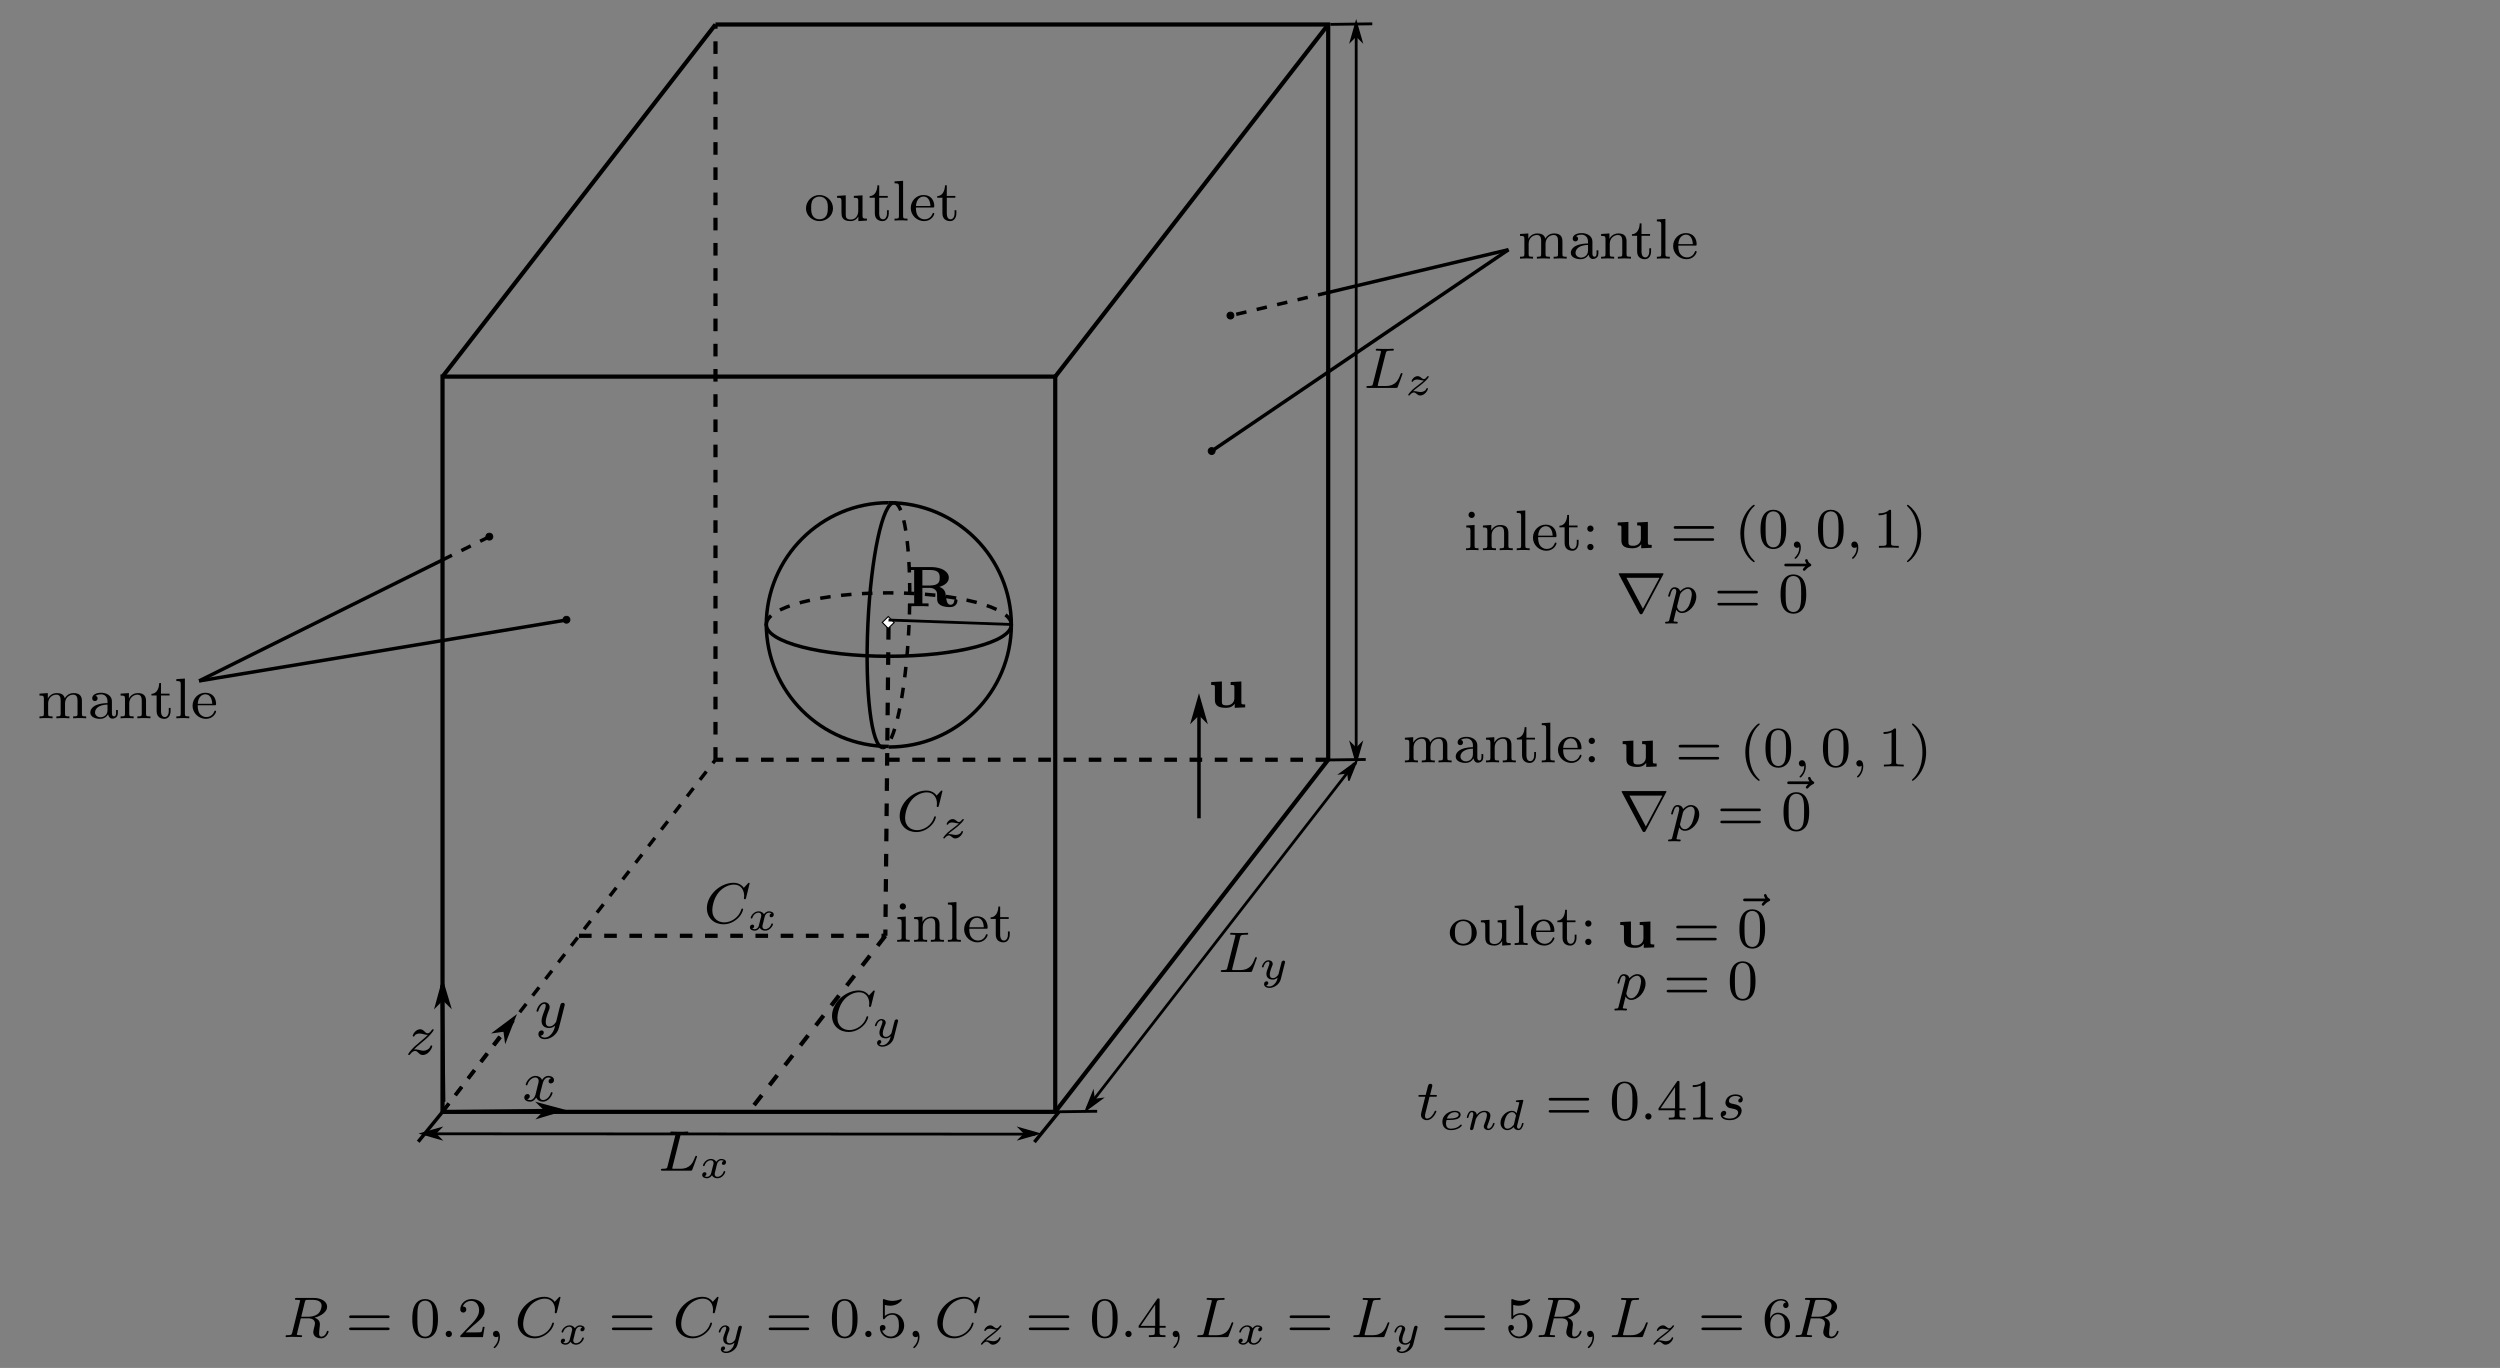 <?xml version="1.0" encoding="UTF-8"?>
<svg xmlns="http://www.w3.org/2000/svg" xmlns:xlink="http://www.w3.org/1999/xlink" width="347.032pt" height="189.887pt" viewBox="0 0 347.032 189.887" version="1.2">
<rect x="0" y="0" width="347.032" height="189.887" fill="#808080" stroke="none"/>
<defs>
<g>
<symbol overflow="visible" id="glyph0-0">
<path style="stroke:none;" d=""/>
</symbol>
<symbol overflow="visible" id="glyph0-1">
<path style="stroke:none;" d="M 6.219 -2.406 C 6.219 -3.047 5.938 -3.5 5.062 -3.5 C 4.328 -3.5 3.969 -3 3.844 -2.781 C 3.703 -3.344 3.25 -3.5 2.734 -3.5 C 1.953 -3.5 1.594 -2.953 1.484 -2.75 L 1.484 -3.5 L 0.328 -3.422 L 0.328 -3.156 C 0.859 -3.156 0.938 -3.109 0.938 -2.719 L 0.938 -0.625 C 0.938 -0.266 0.828 -0.266 0.328 -0.266 L 0.328 0 C 0.672 -0.031 1.016 -0.031 1.234 -0.031 C 1.469 -0.031 1.797 -0.031 2.141 0 L 2.141 -0.266 C 1.625 -0.266 1.531 -0.266 1.531 -0.625 L 1.531 -2.062 C 1.531 -2.891 2.156 -3.281 2.672 -3.281 C 3.188 -3.281 3.266 -2.875 3.266 -2.438 L 3.266 -0.625 C 3.266 -0.266 3.172 -0.266 2.672 -0.266 L 2.672 0 C 3 -0.031 3.359 -0.031 3.578 -0.031 C 3.797 -0.031 4.141 -0.031 4.484 0 L 4.484 -0.266 C 3.969 -0.266 3.875 -0.266 3.875 -0.625 L 3.875 -2.062 C 3.875 -2.891 4.5 -3.281 5 -3.281 C 5.516 -3.281 5.609 -2.875 5.609 -2.438 L 5.609 -0.625 C 5.609 -0.266 5.516 -0.266 5 -0.266 L 5 0 C 5.344 -0.031 5.688 -0.031 5.906 -0.031 C 6.141 -0.031 6.469 -0.031 6.812 0 L 6.812 -0.266 C 6.312 -0.266 6.219 -0.266 6.219 -0.625 Z M 6.219 -2.406 "/>
</symbol>
<symbol overflow="visible" id="glyph0-2">
<path style="stroke:none;" d="M 3.344 -2.375 C 3.344 -3.156 2.578 -3.547 1.859 -3.547 C 1.203 -3.547 0.609 -3.297 0.609 -2.766 C 0.609 -2.531 0.781 -2.391 0.984 -2.391 C 1.203 -2.391 1.359 -2.547 1.359 -2.766 C 1.359 -2.953 1.234 -3.078 1.062 -3.125 C 1.359 -3.328 1.797 -3.328 1.844 -3.328 C 2.297 -3.328 2.734 -3.016 2.734 -2.359 L 2.734 -2.109 C 2.281 -2.094 1.734 -2.062 1.188 -1.844 C 0.484 -1.531 0.344 -1.078 0.344 -0.812 C 0.344 -0.125 1.156 0.078 1.703 0.078 C 2.281 0.078 2.641 -0.25 2.812 -0.562 C 2.859 -0.266 3.062 0.047 3.406 0.047 C 3.484 0.047 4.172 0.016 4.172 -0.719 L 4.172 -1.156 L 3.922 -1.156 L 3.922 -0.719 C 3.922 -0.391 3.797 -0.266 3.641 -0.266 C 3.344 -0.266 3.344 -0.625 3.344 -0.719 Z M 2.734 -1.125 C 2.734 -0.344 2.078 -0.141 1.766 -0.141 C 1.359 -0.141 1 -0.422 1 -0.797 C 1 -1.328 1.5 -1.875 2.734 -1.906 Z M 2.734 -1.125 "/>
</symbol>
<symbol overflow="visible" id="glyph0-3">
<path style="stroke:none;" d="M 3.859 -2.406 C 3.859 -3.078 3.562 -3.5 2.734 -3.5 C 1.938 -3.5 1.578 -2.938 1.484 -2.75 L 1.484 -3.5 L 0.328 -3.422 L 0.328 -3.156 C 0.859 -3.156 0.938 -3.109 0.938 -2.719 L 0.938 -0.625 C 0.938 -0.266 0.828 -0.266 0.328 -0.266 L 0.328 0 C 0.672 -0.031 1.016 -0.031 1.234 -0.031 C 1.469 -0.031 1.797 -0.031 2.141 0 L 2.141 -0.266 C 1.625 -0.266 1.531 -0.266 1.531 -0.625 L 1.531 -2.062 C 1.531 -2.891 2.172 -3.281 2.656 -3.281 C 3.141 -3.281 3.266 -2.938 3.266 -2.438 L 3.266 -0.625 C 3.266 -0.266 3.172 -0.266 2.656 -0.266 L 2.656 0 C 3 -0.031 3.344 -0.031 3.562 -0.031 C 3.797 -0.031 4.125 -0.031 4.469 0 L 4.469 -0.266 C 3.953 -0.266 3.859 -0.266 3.859 -0.625 Z M 3.859 -2.406 "/>
</symbol>
<symbol overflow="visible" id="glyph0-4">
<path style="stroke:none;" d="M 1.484 -3.172 L 2.672 -3.172 L 2.672 -3.422 L 1.484 -3.422 L 1.484 -4.891 L 1.234 -4.891 C 1.219 -4.172 0.906 -3.406 0.156 -3.391 L 0.156 -3.172 L 0.875 -3.172 L 0.875 -1 C 0.875 -0.062 1.594 0.078 1.953 0.078 C 2.484 0.078 2.812 -0.391 2.812 -1 L 2.812 -1.438 L 2.562 -1.438 L 2.562 -1.016 C 2.562 -0.469 2.312 -0.172 2.016 -0.172 C 1.484 -0.172 1.484 -0.844 1.484 -0.984 Z M 1.484 -3.172 "/>
</symbol>
<symbol overflow="visible" id="glyph0-5">
<path style="stroke:none;" d="M 1.516 -5.516 L 0.328 -5.438 L 0.328 -5.172 C 0.875 -5.172 0.938 -5.109 0.938 -4.719 L 0.938 -0.625 C 0.938 -0.266 0.844 -0.266 0.328 -0.266 L 0.328 0 C 0.641 -0.031 1.094 -0.031 1.219 -0.031 C 1.391 -0.031 1.812 -0.031 2.125 0 L 2.125 -0.266 C 1.609 -0.266 1.516 -0.266 1.516 -0.625 Z M 1.516 -5.516 "/>
</symbol>
<symbol overflow="visible" id="glyph0-6">
<path style="stroke:none;" d="M 3.281 -1.812 C 3.453 -1.812 3.5 -1.812 3.5 -2 C 3.5 -2.703 3.125 -3.547 2 -3.547 C 1.016 -3.547 0.234 -2.734 0.234 -1.734 C 0.234 -0.719 1.094 0.078 2.094 0.078 C 3.109 0.078 3.5 -0.766 3.5 -0.953 C 3.5 -0.984 3.484 -1.062 3.375 -1.062 C 3.297 -1.062 3.281 -1.016 3.266 -0.969 C 2.969 -0.188 2.297 -0.172 2.141 -0.172 C 1.797 -0.172 1.422 -0.328 1.188 -0.703 C 0.953 -1.062 0.953 -1.578 0.953 -1.812 Z M 0.953 -2.016 C 1.031 -3.141 1.703 -3.328 2 -3.328 C 2.922 -3.328 2.953 -2.203 2.969 -2.016 Z M 0.953 -2.016 "/>
</symbol>
<symbol overflow="visible" id="glyph0-7">
<path style="stroke:none;" d="M 3.984 -1.688 C 3.984 -2.688 3.156 -3.547 2.109 -3.547 C 1.062 -3.547 0.234 -2.688 0.234 -1.688 C 0.234 -0.703 1.094 0.078 2.109 0.078 C 3.141 0.078 3.984 -0.703 3.984 -1.688 Z M 2.109 -0.172 C 1.672 -0.172 1.344 -0.375 1.172 -0.656 C 0.969 -0.984 0.953 -1.375 0.953 -1.766 C 0.953 -2.062 0.953 -2.547 1.188 -2.891 C 1.406 -3.172 1.734 -3.328 2.109 -3.328 C 2.516 -3.328 2.859 -3.125 3.047 -2.844 C 3.266 -2.516 3.266 -2.078 3.266 -1.766 C 3.266 -1.406 3.25 -0.969 3.031 -0.625 C 2.812 -0.312 2.453 -0.172 2.109 -0.172 Z M 2.109 -0.172 "/>
</symbol>
<symbol overflow="visible" id="glyph0-8">
<path style="stroke:none;" d="M 2.656 -3.422 L 2.656 -3.156 C 3.203 -3.156 3.266 -3.109 3.266 -2.719 L 3.266 -1.328 C 3.266 -0.641 2.844 -0.141 2.25 -0.141 C 1.562 -0.141 1.531 -0.484 1.531 -0.875 L 1.531 -3.5 L 0.328 -3.422 L 0.328 -3.156 C 0.938 -3.156 0.938 -3.141 0.938 -2.422 L 0.938 -1.234 C 0.938 -0.656 0.938 0.078 2.203 0.078 C 2.953 0.078 3.234 -0.5 3.281 -0.562 L 3.281 0.078 L 4.469 0 L 4.469 -0.266 C 3.922 -0.266 3.859 -0.312 3.859 -0.703 L 3.859 -3.5 Z M 2.656 -3.422 "/>
</symbol>
<symbol overflow="visible" id="glyph0-9">
<path style="stroke:none;" d="M 1.547 -4.906 C 1.547 -5.125 1.375 -5.344 1.109 -5.344 C 0.875 -5.344 0.672 -5.156 0.672 -4.906 C 0.672 -4.625 0.906 -4.469 1.109 -4.469 C 1.391 -4.469 1.547 -4.688 1.547 -4.906 Z M 0.359 -3.422 L 0.359 -3.156 C 0.859 -3.156 0.938 -3.109 0.938 -2.719 L 0.938 -0.625 C 0.938 -0.266 0.844 -0.266 0.328 -0.266 L 0.328 0 C 0.641 -0.031 1.094 -0.031 1.203 -0.031 C 1.312 -0.031 1.797 -0.031 2.062 0 L 2.062 -0.266 C 1.547 -0.266 1.516 -0.297 1.516 -0.609 L 1.516 -3.5 Z M 0.359 -3.422 "/>
</symbol>
<symbol overflow="visible" id="glyph0-10">
<path style="stroke:none;" d="M 5.812 -2.641 C 5.938 -2.641 6.094 -2.641 6.094 -2.828 C 6.094 -3.016 5.906 -3.016 5.781 -3.016 L 0.781 -3.016 C 0.656 -3.016 0.469 -3.016 0.469 -2.828 C 0.469 -2.641 0.625 -2.641 0.75 -2.641 Z M 5.781 -0.969 C 5.906 -0.969 6.094 -0.969 6.094 -1.141 C 6.094 -1.328 5.938 -1.328 5.812 -1.328 L 0.75 -1.328 C 0.625 -1.328 0.469 -1.328 0.469 -1.141 C 0.469 -0.969 0.656 -0.969 0.781 -0.969 Z M 5.781 -0.969 "/>
</symbol>
<symbol overflow="visible" id="glyph0-11">
<path style="stroke:none;" d="M 2.641 1.984 C 2.719 1.984 2.812 1.984 2.812 1.891 C 2.812 1.859 2.797 1.859 2.703 1.75 C 1.609 0.719 1.344 -0.75 1.344 -1.984 C 1.344 -4.281 2.281 -5.359 2.688 -5.719 C 2.797 -5.828 2.812 -5.828 2.812 -5.875 C 2.812 -5.906 2.781 -5.969 2.703 -5.969 C 2.562 -5.969 2.172 -5.562 2.109 -5.484 C 1.047 -4.375 0.812 -2.938 0.812 -1.984 C 0.812 -0.203 1.562 1.219 2.641 1.984 Z M 2.641 1.984 "/>
</symbol>
<symbol overflow="visible" id="glyph0-12">
<path style="stroke:none;" d="M 3.891 -2.531 C 3.891 -3.391 3.797 -3.906 3.547 -4.406 C 3.188 -5.109 2.547 -5.281 2.109 -5.281 C 1.109 -5.281 0.734 -4.547 0.625 -4.312 C 0.344 -3.734 0.328 -2.953 0.328 -2.531 C 0.328 -2.016 0.344 -1.203 0.734 -0.578 C 1.094 0.016 1.688 0.172 2.109 0.172 C 2.484 0.172 3.172 0.047 3.578 -0.734 C 3.859 -1.312 3.891 -2.016 3.891 -2.531 Z M 2.109 -0.062 C 1.844 -0.062 1.281 -0.188 1.125 -1.016 C 1.031 -1.469 1.031 -2.219 1.031 -2.625 C 1.031 -3.188 1.031 -3.734 1.125 -4.172 C 1.281 -4.984 1.906 -5.062 2.109 -5.062 C 2.375 -5.062 2.922 -4.938 3.078 -4.203 C 3.188 -3.766 3.188 -3.172 3.188 -2.625 C 3.188 -2.156 3.188 -1.453 3.078 -1 C 2.922 -0.172 2.375 -0.062 2.109 -0.062 Z M 2.109 -0.062 "/>
</symbol>
<symbol overflow="visible" id="glyph0-13">
<path style="stroke:none;" d="M 2.5 -5.062 C 2.5 -5.281 2.484 -5.281 2.266 -5.281 C 1.938 -4.969 1.516 -4.781 0.766 -4.781 L 0.766 -4.516 C 0.984 -4.516 1.406 -4.516 1.875 -4.734 L 1.875 -0.656 C 1.875 -0.359 1.844 -0.266 1.094 -0.266 L 0.812 -0.266 L 0.812 0 C 1.141 -0.031 1.828 -0.031 2.172 -0.031 C 2.531 -0.031 3.234 -0.031 3.562 0 L 3.562 -0.266 L 3.281 -0.266 C 2.516 -0.266 2.5 -0.359 2.5 -0.656 Z M 2.5 -5.062 "/>
</symbol>
<symbol overflow="visible" id="glyph0-14">
<path style="stroke:none;" d="M 2.453 -1.984 C 2.453 -2.75 2.328 -3.656 1.844 -4.594 C 1.453 -5.328 0.719 -5.969 0.578 -5.969 C 0.5 -5.969 0.484 -5.906 0.484 -5.875 C 0.484 -5.844 0.484 -5.828 0.578 -5.719 C 1.688 -4.672 1.938 -3.219 1.938 -1.984 C 1.938 0.297 1 1.375 0.594 1.734 C 0.484 1.844 0.484 1.859 0.484 1.891 C 0.484 1.938 0.5 1.984 0.578 1.984 C 0.703 1.984 1.109 1.578 1.172 1.516 C 2.234 0.391 2.453 -1.031 2.453 -1.984 Z M 2.453 -1.984 "/>
</symbol>
<symbol overflow="visible" id="glyph0-15">
<path style="stroke:none;" d="M 1.609 -2.984 C 1.609 -3.25 1.406 -3.422 1.172 -3.422 C 0.906 -3.422 0.734 -3.219 0.734 -2.984 C 0.734 -2.719 0.953 -2.547 1.172 -2.547 C 1.438 -2.547 1.609 -2.766 1.609 -2.984 Z M 1.609 -0.438 C 1.609 -0.703 1.406 -0.875 1.172 -0.875 C 0.906 -0.875 0.734 -0.672 0.734 -0.453 C 0.734 -0.172 0.953 0 1.172 0 C 1.438 0 1.609 -0.219 1.609 -0.438 Z M 1.609 -0.438 "/>
</symbol>
<symbol overflow="visible" id="glyph0-16">
<path style="stroke:none;" d="M 2.25 -1.625 C 2.375 -1.734 2.703 -2 2.828 -2.109 C 3.328 -2.562 3.797 -3 3.797 -3.734 C 3.797 -4.672 3 -5.281 2 -5.281 C 1.047 -5.281 0.422 -4.562 0.422 -3.859 C 0.422 -3.469 0.734 -3.406 0.844 -3.406 C 1.016 -3.406 1.25 -3.531 1.25 -3.828 C 1.25 -4.25 0.859 -4.25 0.766 -4.25 C 1 -4.828 1.531 -5.031 1.922 -5.031 C 2.656 -5.031 3.031 -4.391 3.031 -3.734 C 3.031 -2.906 2.453 -2.297 1.516 -1.344 L 0.516 -0.297 C 0.422 -0.219 0.422 -0.203 0.422 0 L 3.562 0 L 3.797 -1.422 L 3.547 -1.422 C 3.516 -1.266 3.453 -0.859 3.359 -0.719 C 3.312 -0.656 2.719 -0.656 2.578 -0.656 L 1.172 -0.656 Z M 2.25 -1.625 "/>
</symbol>
<symbol overflow="visible" id="glyph0-17">
<path style="stroke:none;" d="M 1.109 -4.469 C 1.219 -4.438 1.531 -4.359 1.875 -4.359 C 2.859 -4.359 3.469 -5.062 3.469 -5.172 C 3.469 -5.266 3.406 -5.281 3.375 -5.281 C 3.359 -5.281 3.344 -5.281 3.266 -5.25 C 2.953 -5.125 2.594 -5.031 2.156 -5.031 C 1.688 -5.031 1.297 -5.156 1.062 -5.25 C 0.984 -5.281 0.969 -5.281 0.953 -5.281 C 0.844 -5.281 0.844 -5.203 0.844 -5.062 L 0.844 -2.734 C 0.844 -2.578 0.844 -2.484 0.984 -2.484 C 1.047 -2.484 1.062 -2.516 1.109 -2.578 C 1.203 -2.703 1.5 -3.109 2.172 -3.109 C 2.625 -3.109 2.844 -2.75 2.906 -2.594 C 3.047 -2.312 3.062 -1.938 3.062 -1.625 C 3.062 -1.344 3.047 -0.906 2.828 -0.562 C 2.688 -0.312 2.359 -0.078 1.938 -0.078 C 1.422 -0.078 0.922 -0.391 0.734 -0.922 C 0.75 -0.906 0.797 -0.906 0.812 -0.906 C 1.031 -0.906 1.203 -1.047 1.203 -1.297 C 1.203 -1.594 0.984 -1.688 0.812 -1.688 C 0.672 -1.688 0.422 -1.609 0.422 -1.266 C 0.422 -0.562 1.047 0.172 1.953 0.172 C 2.953 0.172 3.797 -0.609 3.797 -1.594 C 3.797 -2.516 3.125 -3.328 2.188 -3.328 C 1.797 -3.328 1.422 -3.203 1.109 -2.938 Z M 1.109 -4.469 "/>
</symbol>
<symbol overflow="visible" id="glyph0-18">
<path style="stroke:none;" d="M 3.141 -5.141 C 3.141 -5.312 3.141 -5.375 2.969 -5.375 C 2.859 -5.375 2.859 -5.359 2.781 -5.25 L 0.234 -1.562 L 0.234 -1.297 L 2.484 -1.297 L 2.484 -0.641 C 2.484 -0.344 2.453 -0.266 1.844 -0.266 L 1.656 -0.266 L 1.656 0 C 2.344 -0.031 2.359 -0.031 2.812 -0.031 C 3.266 -0.031 3.281 -0.031 3.953 0 L 3.953 -0.266 L 3.766 -0.266 C 3.156 -0.266 3.141 -0.344 3.141 -0.641 L 3.141 -1.297 L 3.984 -1.297 L 3.984 -1.562 L 3.141 -1.562 Z M 2.531 -4.5 L 2.531 -1.562 L 0.516 -1.562 Z M 2.531 -4.5 "/>
</symbol>
<symbol overflow="visible" id="glyph0-19">
<path style="stroke:none;" d="M 1.094 -2.625 C 1.094 -3.297 1.156 -3.875 1.438 -4.359 C 1.672 -4.75 2.078 -5.078 2.578 -5.078 C 2.75 -5.078 3.109 -5.062 3.297 -4.781 C 2.938 -4.766 2.906 -4.5 2.906 -4.406 C 2.906 -4.172 3.078 -4.031 3.281 -4.031 C 3.422 -4.031 3.656 -4.125 3.656 -4.422 C 3.656 -4.906 3.297 -5.281 2.578 -5.281 C 1.469 -5.281 0.344 -4.234 0.344 -2.516 C 0.344 -0.359 1.359 0.172 2.125 0.172 C 2.5 0.172 2.922 0.062 3.281 -0.281 C 3.594 -0.594 3.859 -0.922 3.859 -1.609 C 3.859 -2.656 3.078 -3.391 2.188 -3.391 C 1.625 -3.391 1.281 -3.016 1.094 -2.625 Z M 2.125 -0.078 C 1.703 -0.078 1.438 -0.359 1.312 -0.594 C 1.141 -0.953 1.125 -1.484 1.125 -1.797 C 1.125 -2.578 1.547 -3.172 2.156 -3.172 C 2.562 -3.172 2.797 -2.953 2.953 -2.688 C 3.125 -2.391 3.125 -2.031 3.125 -1.625 C 3.125 -1.219 3.125 -0.859 2.953 -0.578 C 2.75 -0.219 2.469 -0.078 2.125 -0.078 Z M 2.125 -0.078 "/>
</symbol>
<symbol overflow="visible" id="glyph1-0">
<path style="stroke:none;" d=""/>
</symbol>
<symbol overflow="visible" id="glyph1-1">
<path style="stroke:none;" d="M 3.156 -3.516 L 3.156 -3.109 C 3.625 -3.109 3.672 -3.109 3.672 -2.797 L 3.672 -1.281 C 3.672 -0.688 3.25 -0.281 2.609 -0.281 C 1.969 -0.281 1.938 -0.469 1.938 -0.859 L 1.938 -3.594 L 0.453 -3.516 L 0.453 -3.109 C 0.922 -3.109 0.969 -3.109 0.969 -2.797 L 0.969 -0.984 C 0.969 -0.094 1.719 0.062 2.5 0.062 C 2.766 0.062 3.297 0.062 3.719 -0.5 L 3.719 0.062 L 5.172 0 L 5.172 -0.406 C 4.703 -0.406 4.641 -0.406 4.641 -0.719 L 4.641 -3.594 Z M 3.156 -3.516 "/>
</symbol>
<symbol overflow="visible" id="glyph1-2">
<path style="stroke:none;" d="M 4.734 -2.703 C 5.578 -2.938 6.047 -3.406 6.047 -3.969 C 6.047 -4.812 5.078 -5.453 3.547 -5.453 L 0.375 -5.453 L 0.375 -5.047 L 1.234 -5.047 L 1.234 -0.406 L 0.375 -0.406 L 0.375 0 C 0.688 -0.031 1.453 -0.031 1.812 -0.031 C 2.156 -0.031 2.922 -0.031 3.234 0 L 3.234 -0.406 L 2.375 -0.406 L 2.375 -2.562 L 3.391 -2.562 C 3.688 -2.562 3.969 -2.484 4.188 -2.266 C 4.422 -2.031 4.422 -1.859 4.422 -1.312 C 4.422 -0.781 4.422 -0.422 4.938 -0.141 C 5.281 0.062 5.844 0.109 6.219 0.109 C 7.109 0.109 7.25 -0.594 7.25 -0.781 C 7.25 -0.953 7.125 -0.984 7.016 -0.984 C 6.859 -0.984 6.812 -0.906 6.797 -0.797 C 6.766 -0.297 6.438 -0.219 6.297 -0.219 C 5.797 -0.219 5.734 -0.734 5.641 -1.406 C 5.578 -1.938 5.516 -2.406 4.734 -2.703 Z M 3.406 -2.891 L 2.375 -2.891 L 2.375 -5.047 L 3.422 -5.047 C 4.719 -5.047 4.781 -4.469 4.781 -3.969 C 4.781 -3.5 4.734 -2.891 3.406 -2.891 Z M 3.406 -2.891 "/>
</symbol>
<symbol overflow="visible" id="glyph2-0">
<path style="stroke:none;" d=""/>
</symbol>
<symbol overflow="visible" id="glyph2-1">
<path style="stroke:none;" d="M 3.078 -4.812 C 3.156 -5.078 3.172 -5.172 3.906 -5.172 C 4.125 -5.172 4.203 -5.172 4.203 -5.328 C 4.203 -5.344 4.188 -5.438 4.078 -5.438 C 3.906 -5.438 3.672 -5.422 3.5 -5.406 L 2.922 -5.406 C 2.094 -5.406 1.906 -5.438 1.859 -5.438 C 1.828 -5.438 1.688 -5.438 1.688 -5.281 C 1.688 -5.172 1.797 -5.172 1.922 -5.172 C 2.188 -5.172 2.422 -5.172 2.422 -5.047 C 2.422 -5.016 2.406 -5 2.391 -4.906 L 1.312 -0.625 C 1.25 -0.328 1.234 -0.266 0.641 -0.266 C 0.5 -0.266 0.391 -0.266 0.391 -0.109 C 0.391 0 0.5 0 0.641 0 L 4.484 0 C 4.672 0 4.688 -0.016 4.75 -0.156 C 4.828 -0.375 5.406 -1.875 5.406 -1.953 C 5.406 -2.031 5.344 -2.062 5.281 -2.062 C 5.203 -2.062 5.188 -2.016 5.125 -1.891 C 4.844 -1.156 4.5 -0.266 3.078 -0.266 L 2.062 -0.266 C 2 -0.281 1.969 -0.281 1.969 -0.328 C 1.969 -0.391 1.984 -0.469 2 -0.516 Z M 3.078 -4.812 "/>
</symbol>
<symbol overflow="visible" id="glyph2-2">
<path style="stroke:none;" d="M 6.328 -5.391 C 6.344 -5.422 6.359 -5.469 6.359 -5.5 C 6.359 -5.562 6.312 -5.594 6.25 -5.594 C 6.203 -5.594 6.172 -5.578 6.109 -5.5 L 5.547 -4.891 C 5.484 -5 5.062 -5.594 4.125 -5.594 C 2.281 -5.594 0.422 -3.891 0.422 -2.062 C 0.422 -0.672 1.469 0.172 2.734 0.172 C 3.781 0.172 4.656 -0.469 5.094 -1.094 C 5.359 -1.484 5.453 -1.859 5.453 -1.906 C 5.453 -1.984 5.406 -2.016 5.344 -2.016 C 5.234 -2.016 5.219 -1.969 5.203 -1.891 C 4.875 -0.781 3.797 -0.094 2.844 -0.094 C 2.031 -0.094 1.172 -0.578 1.172 -1.797 C 1.172 -2.047 1.266 -3.375 2.141 -4.359 C 2.75 -5.031 3.562 -5.344 4.188 -5.344 C 5.188 -5.344 5.594 -4.531 5.594 -3.781 C 5.594 -3.672 5.562 -3.516 5.562 -3.422 C 5.562 -3.312 5.672 -3.312 5.703 -3.312 C 5.812 -3.312 5.828 -3.344 5.859 -3.484 Z M 6.328 -5.391 "/>
</symbol>
<symbol overflow="visible" id="glyph2-3">
<path style="stroke:none;" d="M 3.984 -3.172 C 3.641 -3.078 3.625 -2.781 3.625 -2.75 C 3.625 -2.562 3.75 -2.453 3.922 -2.453 C 4.109 -2.453 4.375 -2.578 4.375 -2.922 C 4.375 -3.375 3.875 -3.5 3.578 -3.5 C 3.203 -3.5 2.906 -3.25 2.719 -2.938 C 2.547 -3.359 2.125 -3.5 1.812 -3.5 C 0.938 -3.5 0.453 -2.516 0.453 -2.297 C 0.453 -2.219 0.516 -2.188 0.578 -2.188 C 0.672 -2.188 0.688 -2.234 0.703 -2.328 C 0.891 -2.906 1.375 -3.281 1.781 -3.281 C 2.094 -3.281 2.25 -3.062 2.25 -2.781 C 2.25 -2.609 2.141 -2.25 2.078 -2 C 2.031 -1.766 1.859 -1.062 1.812 -0.906 C 1.703 -0.484 1.422 -0.141 1.062 -0.141 C 1.031 -0.141 0.812 -0.141 0.656 -0.25 C 1.016 -0.344 1.016 -0.672 1.016 -0.688 C 1.016 -0.859 0.875 -0.984 0.703 -0.984 C 0.484 -0.984 0.25 -0.797 0.25 -0.5 C 0.25 -0.125 0.641 0.078 1.047 0.078 C 1.469 0.078 1.766 -0.234 1.906 -0.5 C 2.078 -0.109 2.453 0.078 2.828 0.078 C 3.703 0.078 4.172 -0.922 4.172 -1.141 C 4.172 -1.219 4.109 -1.234 4.062 -1.234 C 3.953 -1.234 3.938 -1.188 3.922 -1.109 C 3.766 -0.578 3.312 -0.141 2.844 -0.141 C 2.578 -0.141 2.391 -0.312 2.391 -0.656 C 2.391 -0.812 2.438 -1 2.547 -1.438 C 2.609 -1.672 2.781 -2.375 2.828 -2.531 C 2.938 -2.938 3.219 -3.281 3.578 -3.281 C 3.609 -3.281 3.812 -3.281 3.984 -3.172 Z M 3.984 -3.172 "/>
</symbol>
<symbol overflow="visible" id="glyph2-4">
<path style="stroke:none;" d="M 4.125 -3 C 4.156 -3.109 4.156 -3.125 4.156 -3.188 C 4.156 -3.375 4 -3.422 3.891 -3.422 C 3.859 -3.422 3.672 -3.422 3.578 -3.219 C 3.562 -3.172 3.484 -2.891 3.438 -2.719 L 2.969 -0.812 C 2.953 -0.781 2.609 -0.141 2.031 -0.141 C 1.641 -0.141 1.516 -0.422 1.516 -0.781 C 1.516 -1.25 1.781 -1.953 1.969 -2.422 C 2.047 -2.609 2.062 -2.688 2.062 -2.828 C 2.062 -3.266 1.719 -3.5 1.359 -3.5 C 0.562 -3.5 0.234 -2.391 0.234 -2.297 C 0.234 -2.219 0.297 -2.188 0.359 -2.188 C 0.469 -2.188 0.469 -2.234 0.5 -2.312 C 0.703 -3 1.047 -3.281 1.328 -3.281 C 1.453 -3.281 1.516 -3.203 1.516 -3.016 C 1.516 -2.859 1.453 -2.672 1.406 -2.531 C 1.078 -1.688 0.938 -1.281 0.938 -0.906 C 0.938 -0.125 1.531 0.078 2 0.078 C 2.375 0.078 2.641 -0.094 2.828 -0.266 C 2.719 0.172 2.641 0.484 2.344 0.859 C 2.078 1.188 1.75 1.406 1.406 1.406 C 1.266 1.406 0.969 1.375 0.797 1.141 C 1.219 1.109 1.25 0.75 1.25 0.703 C 1.25 0.516 1.109 0.406 0.953 0.406 C 0.766 0.406 0.5 0.547 0.5 0.938 C 0.5 1.297 0.828 1.625 1.406 1.625 C 2.219 1.625 3.125 0.969 3.359 0.016 Z M 4.125 -3 "/>
</symbol>
<symbol overflow="visible" id="glyph2-5">
<path style="stroke:none;" d="M 1.156 -0.688 C 1.438 -0.984 1.531 -1.078 2.234 -1.656 C 2.312 -1.719 2.875 -2.188 3.078 -2.391 C 3.594 -2.891 3.891 -3.328 3.891 -3.406 C 3.891 -3.484 3.828 -3.5 3.781 -3.5 C 3.703 -3.5 3.688 -3.484 3.609 -3.375 C 3.359 -3 3.188 -2.938 3.047 -2.938 C 2.891 -2.938 2.797 -3 2.641 -3.172 C 2.438 -3.359 2.281 -3.5 2.016 -3.5 C 1.391 -3.5 0.984 -2.797 0.984 -2.578 C 0.984 -2.562 0.984 -2.484 1.109 -2.484 C 1.188 -2.484 1.203 -2.516 1.234 -2.594 C 1.344 -2.828 1.688 -2.906 1.922 -2.906 C 2.109 -2.906 2.297 -2.859 2.484 -2.812 C 2.828 -2.719 2.891 -2.719 3.078 -2.719 C 2.906 -2.547 2.688 -2.328 2.078 -1.828 C 1.734 -1.547 1.406 -1.266 1.188 -1.062 C 0.609 -0.484 0.344 -0.094 0.344 -0.016 C 0.344 0.062 0.406 0.078 0.469 0.078 C 0.547 0.078 0.562 0.062 0.609 0 C 0.766 -0.234 1.016 -0.484 1.312 -0.484 C 1.5 -0.484 1.578 -0.406 1.719 -0.266 C 1.984 -0.016 2.125 0.078 2.359 0.078 C 3.188 0.078 3.688 -0.906 3.688 -1.156 C 3.688 -1.219 3.625 -1.25 3.562 -1.25 C 3.469 -1.25 3.453 -1.203 3.422 -1.125 C 3.281 -0.734 2.844 -0.516 2.438 -0.516 C 2.297 -0.516 2.109 -0.562 1.875 -0.625 C 1.547 -0.703 1.469 -0.703 1.344 -0.703 C 1.266 -0.703 1.219 -0.703 1.156 -0.688 Z M 1.156 -0.688 "/>
</symbol>
<symbol overflow="visible" id="glyph2-6">
<path style="stroke:none;" d="M 1.484 -0.125 C 1.484 0.391 1.375 0.844 0.875 1.344 C 0.844 1.375 0.828 1.391 0.828 1.422 C 0.828 1.484 0.906 1.531 0.953 1.531 C 1.047 1.531 1.703 0.906 1.703 -0.031 C 1.703 -0.531 1.516 -0.875 1.172 -0.875 C 0.891 -0.875 0.734 -0.656 0.734 -0.453 C 0.734 -0.219 0.875 0 1.172 0 C 1.375 0 1.484 -0.109 1.484 -0.125 Z M 1.484 -0.125 "/>
</symbol>
<symbol overflow="visible" id="glyph2-7">
<path style="stroke:none;" d="M 4.375 -4.703 L 4.188 -4.516 C 4.062 -4.375 4.031 -4.312 4.031 -4.266 C 4.031 -4.172 4.125 -4.078 4.219 -4.078 C 4.297 -4.078 4.344 -4.141 4.359 -4.156 C 4.484 -4.281 4.672 -4.531 5.047 -4.703 C 5.125 -4.734 5.203 -4.781 5.203 -4.891 C 5.203 -5 5.125 -5.031 5.094 -5.062 C 4.828 -5.219 4.75 -5.406 4.719 -5.531 C 4.703 -5.594 4.656 -5.703 4.531 -5.703 C 4.406 -5.703 4.344 -5.594 4.344 -5.516 C 4.344 -5.469 4.406 -5.266 4.547 -5.078 L 1.75 -5.078 C 1.625 -5.078 1.453 -5.078 1.453 -4.891 C 1.453 -4.703 1.625 -4.703 1.75 -4.703 Z M 4.375 -4.703 "/>
</symbol>
<symbol overflow="visible" id="glyph2-8">
<path style="stroke:none;" d="M 3.078 -4.875 C 3.156 -5.141 3.172 -5.172 3.484 -5.172 L 4.141 -5.172 C 4.781 -5.172 5.406 -5 5.406 -4.359 C 5.406 -4.016 5.219 -3.453 4.844 -3.188 C 4.469 -2.922 4.016 -2.828 3.562 -2.828 L 2.578 -2.828 Z M 4.438 -2.703 C 5.422 -2.953 6.172 -3.547 6.172 -4.219 C 6.172 -4.922 5.406 -5.438 4.297 -5.438 L 1.953 -5.438 C 1.812 -5.438 1.703 -5.438 1.703 -5.281 C 1.703 -5.172 1.812 -5.172 1.938 -5.172 C 2.188 -5.172 2.422 -5.172 2.422 -5.047 C 2.422 -5.016 2.422 -5 2.391 -4.906 L 1.328 -0.625 C 1.25 -0.328 1.234 -0.266 0.656 -0.266 C 0.5 -0.266 0.406 -0.266 0.406 -0.109 C 0.406 -0.078 0.422 0 0.531 0 C 0.688 0 0.859 -0.016 1.031 -0.031 L 1.516 -0.031 C 2.266 -0.031 2.484 0 2.531 0 C 2.578 0 2.703 0 2.703 -0.156 C 2.703 -0.266 2.594 -0.266 2.453 -0.266 C 2.438 -0.266 2.297 -0.266 2.156 -0.281 C 1.984 -0.297 1.969 -0.312 1.969 -0.391 C 1.969 -0.422 1.984 -0.484 2 -0.516 L 2.516 -2.609 L 3.547 -2.609 C 4.266 -2.609 4.484 -2.234 4.484 -1.906 C 4.484 -1.797 4.438 -1.562 4.391 -1.406 C 4.328 -1.172 4.25 -0.844 4.25 -0.703 C 4.25 -0.094 4.766 0.172 5.359 0.172 C 6.047 0.172 6.375 -0.609 6.375 -0.766 C 6.375 -0.797 6.359 -0.875 6.25 -0.875 C 6.156 -0.875 6.141 -0.797 6.125 -0.766 C 5.953 -0.219 5.609 -0.062 5.391 -0.062 C 5.094 -0.062 5.062 -0.281 5.062 -0.547 C 5.062 -0.797 5.109 -1.156 5.141 -1.422 C 5.172 -1.656 5.172 -1.703 5.172 -1.781 C 5.172 -2.266 4.859 -2.531 4.438 -2.703 Z M 4.438 -2.703 "/>
</symbol>
<symbol overflow="visible" id="glyph2-9">
<path style="stroke:none;" d="M 1.609 -0.438 C 1.609 -0.703 1.391 -0.875 1.172 -0.875 C 0.922 -0.875 0.734 -0.672 0.734 -0.453 C 0.734 -0.172 0.953 0 1.172 0 C 1.422 0 1.609 -0.203 1.609 -0.438 Z M 1.609 -0.438 "/>
</symbol>
<symbol overflow="visible" id="glyph2-10">
<path style="stroke:none;" d="M 1.75 -3.172 L 2.531 -3.172 C 2.688 -3.172 2.781 -3.172 2.781 -3.312 C 2.781 -3.422 2.688 -3.422 2.547 -3.422 L 1.828 -3.422 L 2.109 -4.562 C 2.141 -4.672 2.141 -4.719 2.141 -4.719 C 2.141 -4.891 2.016 -4.969 1.875 -4.969 C 1.609 -4.969 1.547 -4.75 1.469 -4.391 L 1.219 -3.422 L 0.453 -3.422 C 0.297 -3.422 0.203 -3.422 0.203 -3.281 C 0.203 -3.172 0.297 -3.172 0.438 -3.172 L 1.156 -3.172 L 0.672 -1.25 C 0.625 -1.062 0.562 -0.781 0.562 -0.672 C 0.562 -0.188 0.953 0.078 1.375 0.078 C 2.219 0.078 2.703 -1.047 2.703 -1.141 C 2.703 -1.219 2.625 -1.234 2.578 -1.234 C 2.5 -1.234 2.484 -1.203 2.438 -1.094 C 2.281 -0.703 1.875 -0.141 1.391 -0.141 C 1.219 -0.141 1.125 -0.25 1.125 -0.516 C 1.125 -0.672 1.156 -0.75 1.172 -0.859 Z M 1.75 -3.172 "/>
</symbol>
<symbol overflow="visible" id="glyph2-11">
<path style="stroke:none;" d="M 3.203 -2.984 C 3.016 -2.953 2.859 -2.812 2.859 -2.609 C 2.859 -2.469 2.953 -2.375 3.125 -2.375 C 3.25 -2.375 3.484 -2.453 3.484 -2.812 C 3.484 -3.312 2.969 -3.5 2.484 -3.5 C 1.422 -3.5 1.078 -2.75 1.078 -2.344 C 1.078 -2.266 1.078 -1.984 1.375 -1.75 C 1.562 -1.609 1.688 -1.594 2.109 -1.516 C 2.391 -1.453 2.844 -1.375 2.844 -0.969 C 2.844 -0.75 2.688 -0.5 2.469 -0.344 C 2.172 -0.156 1.781 -0.141 1.656 -0.141 C 1.469 -0.141 0.922 -0.172 0.719 -0.5 C 1.125 -0.516 1.188 -0.828 1.188 -0.938 C 1.188 -1.172 0.969 -1.219 0.875 -1.219 C 0.75 -1.219 0.422 -1.125 0.422 -0.688 C 0.422 -0.219 0.922 0.078 1.656 0.078 C 3.031 0.078 3.328 -0.906 3.328 -1.234 C 3.328 -1.953 2.547 -2.094 2.266 -2.156 C 1.875 -2.234 1.562 -2.281 1.562 -2.609 C 1.562 -2.766 1.703 -3.281 2.469 -3.281 C 2.781 -3.281 3.078 -3.203 3.203 -2.984 Z M 3.203 -2.984 "/>
</symbol>
<symbol overflow="visible" id="glyph2-12">
<path style="stroke:none;" d="M 0.406 0.969 C 0.344 1.219 0.328 1.281 0.016 1.281 C -0.094 1.281 -0.188 1.281 -0.188 1.438 C -0.188 1.5 -0.125 1.547 -0.078 1.547 C 0 1.547 0.031 1.516 0.625 1.516 C 1.188 1.516 1.359 1.547 1.422 1.547 C 1.453 1.547 1.562 1.547 1.562 1.391 C 1.562 1.281 1.453 1.281 1.359 1.281 C 0.984 1.281 0.984 1.234 0.984 1.156 C 0.984 1.109 1.125 0.547 1.359 -0.391 C 1.469 -0.203 1.703 0.078 2.141 0.078 C 3.125 0.078 4.141 -1.047 4.141 -2.203 C 4.141 -2.984 3.625 -3.5 2.984 -3.5 C 2.516 -3.5 2.125 -3.188 1.906 -2.938 C 1.734 -3.5 1.203 -3.5 1.125 -3.5 C 0.828 -3.5 0.641 -3.328 0.516 -3.078 C 0.328 -2.719 0.234 -2.312 0.234 -2.297 C 0.234 -2.219 0.297 -2.188 0.359 -2.188 C 0.469 -2.188 0.469 -2.219 0.531 -2.422 C 0.625 -2.828 0.766 -3.281 1.094 -3.281 C 1.297 -3.281 1.359 -3.109 1.359 -2.906 C 1.359 -2.828 1.312 -2.641 1.297 -2.578 Z M 1.875 -2.453 C 1.922 -2.578 1.922 -2.594 2.031 -2.75 C 2.344 -3.109 2.688 -3.281 2.969 -3.281 C 3.359 -3.281 3.516 -2.891 3.516 -2.531 C 3.516 -2.25 3.344 -1.391 3.109 -0.922 C 2.891 -0.5 2.516 -0.141 2.141 -0.141 C 1.594 -0.141 1.469 -0.766 1.469 -0.812 C 1.469 -0.828 1.484 -0.922 1.5 -0.953 Z M 1.875 -2.453 "/>
</symbol>
<symbol overflow="visible" id="glyph3-0">
<path style="stroke:none;" d=""/>
</symbol>
<symbol overflow="visible" id="glyph3-1">
<path style="stroke:none;" d="M 3.562 -2.297 C 3.562 -2.328 3.578 -2.359 3.578 -2.375 C 3.578 -2.453 3.516 -2.578 3.359 -2.578 C 3.266 -2.578 3.156 -2.5 3.109 -2.422 C 3.094 -2.375 3.047 -2.203 3.016 -2.078 L 2.891 -1.594 L 2.703 -0.844 C 2.672 -0.672 2.641 -0.578 2.406 -0.359 C 2.344 -0.297 2.156 -0.141 1.891 -0.141 C 1.453 -0.141 1.453 -0.531 1.453 -0.625 C 1.453 -0.891 1.516 -1.156 1.781 -1.828 C 1.844 -1.969 1.859 -2 1.859 -2.109 C 1.859 -2.453 1.562 -2.625 1.266 -2.625 C 0.656 -2.625 0.359 -1.844 0.359 -1.719 C 0.359 -1.688 0.391 -1.625 0.469 -1.625 C 0.562 -1.625 0.578 -1.672 0.594 -1.719 C 0.766 -2.297 1.078 -2.438 1.234 -2.438 C 1.359 -2.438 1.406 -2.359 1.406 -2.219 C 1.406 -2.094 1.328 -1.891 1.266 -1.734 C 1.047 -1.203 0.984 -0.938 0.984 -0.719 C 0.984 -0.156 1.406 0.062 1.875 0.062 C 1.953 0.062 2.234 0.062 2.547 -0.219 C 2.469 0.109 2.422 0.344 2.125 0.656 C 2.016 0.781 1.75 1.016 1.391 1.016 C 1.344 1.016 1.094 1.016 0.953 0.859 C 1.219 0.812 1.25 0.578 1.25 0.531 C 1.25 0.359 1.109 0.297 1 0.297 C 0.859 0.297 0.656 0.422 0.656 0.688 C 0.656 0.984 0.938 1.219 1.406 1.219 C 2.031 1.219 2.797 0.75 2.984 0 Z M 3.562 -2.297 "/>
</symbol>
<symbol overflow="visible" id="glyph3-2">
<path style="stroke:none;" d="M 3.359 -2.344 C 3.156 -2.281 3.109 -2.109 3.109 -2.016 C 3.109 -1.828 3.266 -1.797 3.344 -1.797 C 3.516 -1.797 3.688 -1.938 3.688 -2.172 C 3.688 -2.484 3.344 -2.625 3.031 -2.625 C 2.641 -2.625 2.406 -2.328 2.328 -2.219 C 2.25 -2.359 2.031 -2.625 1.578 -2.625 C 0.891 -2.625 0.484 -1.922 0.484 -1.719 C 0.484 -1.688 0.516 -1.625 0.594 -1.625 C 0.688 -1.625 0.703 -1.672 0.719 -1.719 C 0.859 -2.203 1.266 -2.438 1.562 -2.438 C 1.859 -2.438 1.953 -2.25 1.953 -2.047 C 1.953 -1.969 1.953 -1.922 1.891 -1.734 C 1.766 -1.188 1.625 -0.641 1.594 -0.562 C 1.516 -0.344 1.297 -0.141 1.047 -0.141 C 1.016 -0.141 0.844 -0.141 0.703 -0.234 C 0.938 -0.297 0.969 -0.5 0.969 -0.547 C 0.969 -0.703 0.844 -0.781 0.719 -0.781 C 0.562 -0.781 0.375 -0.656 0.375 -0.406 C 0.375 -0.062 0.75 0.062 1.031 0.062 C 1.375 0.062 1.625 -0.172 1.734 -0.359 C 1.844 -0.109 2.141 0.062 2.484 0.062 C 3.188 0.062 3.578 -0.656 3.578 -0.859 C 3.578 -0.875 3.562 -0.938 3.469 -0.938 C 3.375 -0.938 3.359 -0.906 3.344 -0.844 C 3.172 -0.328 2.75 -0.141 2.5 -0.141 C 2.281 -0.141 2.109 -0.266 2.109 -0.516 C 2.109 -0.625 2.141 -0.766 2.203 -0.969 L 2.391 -1.75 C 2.453 -1.984 2.484 -2.094 2.609 -2.234 C 2.688 -2.328 2.828 -2.438 3.016 -2.438 C 3.047 -2.438 3.234 -2.438 3.359 -2.344 Z M 3.359 -2.344 "/>
</symbol>
<symbol overflow="visible" id="glyph3-3">
<path style="stroke:none;" d="M 1.125 -0.531 C 1.312 -0.719 1.516 -0.891 1.844 -1.125 C 2.25 -1.438 2.484 -1.625 2.734 -1.859 C 3.078 -2.172 3.312 -2.484 3.312 -2.547 C 3.312 -2.625 3.219 -2.625 3.203 -2.625 C 3.141 -2.625 3.125 -2.625 3.078 -2.547 C 2.969 -2.406 2.812 -2.219 2.625 -2.219 C 2.484 -2.219 2.359 -2.328 2.281 -2.391 C 2.125 -2.516 1.984 -2.625 1.766 -2.625 C 1.266 -2.625 0.922 -2.109 0.922 -1.922 C 0.922 -1.859 0.969 -1.844 1.031 -1.844 C 1.109 -1.844 1.125 -1.875 1.141 -1.922 C 1.234 -2.125 1.562 -2.156 1.688 -2.156 C 1.844 -2.156 2 -2.125 2.125 -2.094 C 2.422 -2.031 2.484 -2.031 2.625 -2.016 C 2.484 -1.891 2.344 -1.766 1.953 -1.469 C 1.469 -1.094 1.297 -0.969 1.031 -0.734 C 0.734 -0.453 0.453 -0.094 0.453 -0.031 C 0.453 0.062 0.531 0.062 0.562 0.062 C 0.625 0.062 0.625 0.047 0.672 0 C 0.906 -0.312 1.141 -0.359 1.234 -0.359 C 1.375 -0.359 1.484 -0.281 1.594 -0.188 C 1.766 -0.047 1.891 0.062 2.109 0.062 C 2.766 0.062 3.188 -0.672 3.188 -0.891 C 3.188 -0.938 3.141 -0.969 3.078 -0.969 C 3 -0.969 2.984 -0.938 2.969 -0.875 C 2.844 -0.547 2.453 -0.422 2.172 -0.422 C 2.031 -0.422 1.891 -0.453 1.734 -0.484 C 1.547 -0.516 1.406 -0.547 1.266 -0.547 C 1.234 -0.547 1.188 -0.547 1.125 -0.531 Z M 1.125 -0.531 "/>
</symbol>
<symbol overflow="visible" id="glyph3-4">
<path style="stroke:none;" d="M 1.312 -1.344 C 1.719 -1.344 2.172 -1.375 2.484 -1.469 C 3 -1.641 3.016 -2.016 3.016 -2.094 C 3.016 -2.391 2.734 -2.625 2.219 -2.625 C 1.5 -2.625 0.484 -2.109 0.484 -1.094 C 0.484 -0.453 0.891 0.062 1.641 0.062 C 2.75 0.062 3.188 -0.531 3.188 -0.609 C 3.188 -0.656 3.109 -0.719 3.062 -0.719 C 3.031 -0.719 3.031 -0.719 2.938 -0.625 C 2.578 -0.219 1.969 -0.141 1.641 -0.141 C 1.156 -0.141 0.984 -0.484 0.984 -0.859 C 0.984 -0.906 1 -1.109 1.062 -1.344 Z M 1.109 -1.547 C 1.312 -2.25 1.891 -2.438 2.219 -2.438 C 2.5 -2.438 2.75 -2.312 2.75 -2.094 C 2.75 -1.547 1.75 -1.547 1.109 -1.547 Z M 1.109 -1.547 "/>
</symbol>
<symbol overflow="visible" id="glyph3-5">
<path style="stroke:none;" d="M 1.75 -2.062 C 1.719 -2.516 1.297 -2.625 1.078 -2.625 C 0.844 -2.625 0.688 -2.5 0.578 -2.297 C 0.438 -2.062 0.359 -1.75 0.359 -1.719 C 0.359 -1.656 0.422 -1.625 0.469 -1.625 C 0.562 -1.625 0.578 -1.672 0.609 -1.766 C 0.719 -2.25 0.859 -2.438 1.062 -2.438 C 1.266 -2.438 1.266 -2.188 1.266 -2.125 C 1.266 -2.031 1.219 -1.797 1.172 -1.625 C 1.125 -1.469 1.062 -1.219 1.031 -1.094 C 1 -0.938 0.969 -0.781 0.922 -0.641 C 0.875 -0.469 0.812 -0.172 0.812 -0.141 C 0.812 0 0.906 0.062 1.016 0.062 C 1.125 0.062 1.219 -0.016 1.266 -0.094 C 1.281 -0.141 1.344 -0.344 1.359 -0.469 L 1.5 -1 C 1.547 -1.156 1.562 -1.266 1.594 -1.406 C 1.656 -1.609 1.859 -1.922 2.078 -2.141 C 2.203 -2.25 2.453 -2.438 2.781 -2.438 C 3.156 -2.438 3.156 -2.125 3.156 -2.016 C 3.156 -1.672 2.906 -1.031 2.797 -0.766 C 2.766 -0.656 2.719 -0.562 2.719 -0.453 C 2.719 -0.156 3 0.062 3.328 0.062 C 3.922 0.062 4.219 -0.734 4.219 -0.859 C 4.219 -0.875 4.219 -0.938 4.109 -0.938 C 4.031 -0.938 4.016 -0.906 3.984 -0.797 C 3.891 -0.484 3.641 -0.141 3.344 -0.141 C 3.234 -0.141 3.188 -0.234 3.188 -0.359 C 3.188 -0.469 3.219 -0.578 3.281 -0.703 C 3.359 -0.938 3.641 -1.609 3.641 -1.938 C 3.641 -2.422 3.266 -2.625 2.812 -2.625 C 2.516 -2.625 2.125 -2.531 1.75 -2.062 Z M 1.75 -2.062 "/>
</symbol>
<symbol overflow="visible" id="glyph3-6">
<path style="stroke:none;" d="M 3.609 -3.969 C 3.609 -3.984 3.625 -4.016 3.625 -4.047 C 3.625 -4.141 3.516 -4.141 3.438 -4.141 L 2.766 -4.078 C 2.672 -4.078 2.594 -4.078 2.594 -3.938 C 2.594 -3.844 2.672 -3.844 2.75 -3.844 C 2.938 -3.844 2.984 -3.828 3.062 -3.797 C 3.047 -3.703 3.047 -3.688 3.031 -3.609 C 2.906 -3.109 2.812 -2.703 2.688 -2.281 C 2.609 -2.406 2.406 -2.625 2.031 -2.625 C 1.266 -2.625 0.453 -1.828 0.453 -0.953 C 0.453 -0.312 0.906 0.062 1.406 0.062 C 1.812 0.062 2.156 -0.219 2.297 -0.359 C 2.406 0.016 2.812 0.062 2.938 0.062 C 3.156 0.062 3.312 -0.062 3.422 -0.25 C 3.578 -0.484 3.656 -0.828 3.656 -0.859 C 3.656 -0.875 3.656 -0.938 3.547 -0.938 C 3.453 -0.938 3.438 -0.906 3.422 -0.812 C 3.328 -0.438 3.203 -0.141 2.969 -0.141 C 2.766 -0.141 2.75 -0.359 2.75 -0.438 C 2.75 -0.516 2.75 -0.531 2.781 -0.641 Z M 2.328 -0.781 C 2.297 -0.672 2.297 -0.656 2.203 -0.578 C 1.875 -0.203 1.578 -0.141 1.422 -0.141 C 1.188 -0.141 0.953 -0.297 0.953 -0.719 C 0.953 -0.969 1.078 -1.547 1.266 -1.891 C 1.453 -2.219 1.75 -2.438 2.047 -2.438 C 2.484 -2.438 2.609 -1.969 2.609 -1.922 L 2.578 -1.844 Z M 2.328 -0.781 "/>
</symbol>
<symbol overflow="visible" id="glyph4-0">
<path style="stroke:none;" d=""/>
</symbol>
<symbol overflow="visible" id="glyph4-1">
<path style="stroke:none;" d="M 6.562 -5.219 C 6.625 -5.312 6.625 -5.344 6.625 -5.359 C 6.625 -5.438 6.562 -5.438 6.422 -5.438 L 0.609 -5.438 C 0.469 -5.438 0.406 -5.438 0.406 -5.359 C 0.406 -5.344 0.406 -5.312 0.469 -5.219 L 3.281 0.078 C 3.344 0.188 3.375 0.25 3.516 0.25 C 3.656 0.25 3.688 0.188 3.75 0.078 Z M 1.484 -4.812 L 6.062 -4.812 L 3.766 -0.516 Z M 1.484 -4.812 "/>
</symbol>
</g>
<clipPath id="clip1">
  <path d="M 3 0.207 L 346.066 0.207 L 346.066 189.566 L 3 189.566 Z M 3 0.207 "/>
</clipPath>
<clipPath id="clip3">
  <path d="M 55 0.207 L 100 0.207 L 100 56 L 55 56 Z M 55 0.207 "/>
</clipPath>
<clipPath id="clip4">
  <path d="M 140 0.207 L 185 0.207 L 185 56 L 140 56 Z M 140 0.207 "/>
</clipPath>
<clipPath id="clip2">
  <rect x="0" y="0" width="344" height="190"/>
</clipPath>
<g id="surface5" clip-path="url(#clip2)">
<path style="fill:none;stroke-width:0.75;stroke-linecap:butt;stroke-linejoin:miter;stroke:rgb(0%,0%,0%);stroke-opacity:1;stroke-dasharray:2.25,2.25;stroke-miterlimit:4;" d="M 89.685 119.628 L 99.748 114.633 " transform="matrix(0.648,0,0,0.648,0.312,0.205)"/>
<path style="fill-rule:evenodd;fill:rgb(0%,0%,0%);fill-opacity:1;stroke-width:0.179;stroke-linecap:butt;stroke-linejoin:miter;stroke:rgb(0%,0%,0%);stroke-opacity:1;stroke-miterlimit:4;" d="M 34.958 131.682 C 34.957 132.048 34.656 132.351 34.289 132.349 C 33.915 132.35 33.617 132.052 33.617 131.678 C 33.613 131.308 33.914 131.006 34.288 131.005 C 34.66 131.009 34.957 131.308 34.958 131.682 Z M 34.958 131.682 " transform="matrix(0.648,-0.322,0.322,0.648,0.312,0.205)"/>
<path style="fill:none;stroke-width:0.75;stroke-linecap:butt;stroke-linejoin:miter;stroke:rgb(0%,0%,0%);stroke-opacity:1;stroke-miterlimit:4;" d="M 37.534 145.55 L 89.685 119.628 " transform="matrix(0.648,0,0,0.648,0.312,0.205)"/>
<path style="fill:none;stroke-width:0.75;stroke-linecap:butt;stroke-linejoin:miter;stroke:rgb(0%,0%,0%);stroke-opacity:1;stroke-dasharray:2.25,2.25;stroke-miterlimit:4;" d="M 279.412 62.343 L 258.437 67.32 " transform="matrix(0.648,0,0,0.648,0.312,0.205)"/>
<path style="fill-rule:evenodd;fill:rgb(0%,0%,0%);fill-opacity:1;stroke-width:0.195;stroke-linecap:butt;stroke-linejoin:miter;stroke:rgb(0%,0%,0%);stroke-opacity:1;stroke-miterlimit:4;" d="M -228.785 -121.831 C -228.784 -121.427 -229.116 -121.096 -229.518 -121.102 C -229.917 -121.1 -230.249 -121.426 -230.249 -121.829 C -230.25 -122.233 -229.92 -122.559 -229.516 -122.559 C -229.112 -122.56 -228.787 -122.229 -228.785 -121.831 Z M -228.785 -121.831 " transform="matrix(-0.648,0.154,-0.154,-0.648,0.312,0.205)"/>
<path style="fill:none;stroke-width:0.75;stroke-linecap:butt;stroke-linejoin:miter;stroke:rgb(0%,0%,0%);stroke-opacity:1;stroke-miterlimit:4;" d="M 318.041 53.166 L 279.412 62.343 " transform="matrix(0.648,0,0,0.648,0.312,0.205)"/>
<path style="fill:none;stroke-width:0.9;stroke-linecap:butt;stroke-linejoin:miter;stroke:rgb(0%,0%,0%);stroke-opacity:1;stroke-miterlimit:4;" d="M 89.685 80.359 L 220.94 80.359 L 220.94 237.861 L 89.685 237.861 Z M 89.685 80.359 " transform="matrix(0.648,0,0,0.648,0.312,0.205)"/>
<path style="fill:none;stroke-width:0.9;stroke-linecap:butt;stroke-linejoin:miter;stroke:rgb(0%,0%,0%);stroke-opacity:1;stroke-dasharray:2.7,2.7;stroke-miterlimit:4;" d="M 148.157 162.433 L 148.157 4.931 " transform="matrix(0.648,0,0,0.648,0.312,0.205)"/>
<path style="fill:none;stroke-width:0.9;stroke-linecap:butt;stroke-linejoin:miter;stroke:rgb(0%,0%,0%);stroke-opacity:1;stroke-dasharray:2.7,2.7;stroke-miterlimit:4;" d="M 279.412 162.433 L 148.157 162.433 " transform="matrix(0.648,0,0,0.648,0.312,0.205)"/>
<g clip-path="url(#clip3)" clip-rule="nonzero">
<path style="fill:none;stroke-width:0.9;stroke-linecap:butt;stroke-linejoin:miter;stroke:rgb(0%,0%,0%);stroke-opacity:1;stroke-miterlimit:4;" d="M 89.685 80.359 L 148.157 4.931 " transform="matrix(0.648,0,0,0.648,0.312,0.205)"/>
</g>
<g clip-path="url(#clip4)" clip-rule="nonzero">
<path style="fill:none;stroke-width:0.9;stroke-linecap:butt;stroke-linejoin:miter;stroke:rgb(0%,0%,0%);stroke-opacity:1;stroke-miterlimit:4;" d="M 220.94 80.359 L 279.412 4.931 " transform="matrix(0.648,0,0,0.648,0.312,0.205)"/>
</g>
<path style="fill:none;stroke-width:0.9;stroke-linecap:butt;stroke-linejoin:miter;stroke:rgb(0%,0%,0%);stroke-opacity:1;stroke-miterlimit:4;" d="M 220.94 237.861 L 279.412 162.433 " transform="matrix(0.648,0,0,0.648,0.312,0.205)"/>
<path style="fill:none;stroke-width:0.75;stroke-linecap:butt;stroke-linejoin:miter;stroke:rgb(0%,0%,0%);stroke-opacity:1;stroke-dasharray:2.25,2.25;stroke-miterlimit:4;" d="M 89.685 237.861 L 148.157 162.433 " transform="matrix(0.648,0,0,0.648,0.312,0.205)"/>
<path style="fill:none;stroke-width:0.9;stroke-linecap:butt;stroke-linejoin:miter;stroke:rgb(0%,0%,0%);stroke-opacity:1;stroke-dasharray:2.7,2.7;stroke-miterlimit:4;" d="M 118.921 200.147 L 184.545 200.147 " transform="matrix(0.648,0,0,0.648,0.312,0.205)"/>
<path style="fill:none;stroke-width:0.9;stroke-linecap:butt;stroke-linejoin:miter;stroke:rgb(0%,0%,0%);stroke-opacity:1;stroke-dasharray:2.7,2.7;stroke-miterlimit:4;" d="M 184.545 200.147 L 155.31 237.861 " transform="matrix(0.648,0,0,0.648,0.312,0.205)"/>
<path style="fill:none;stroke-width:0.9;stroke-linecap:butt;stroke-linejoin:miter;stroke:rgb(0%,0%,0%);stroke-opacity:1;stroke-dasharray:2.7,2.7;stroke-miterlimit:4;" d="M 185.226 134.005 L 184.545 200.147 " transform="matrix(0.648,0,0,0.648,0.312,0.205)"/>
<path style="fill-rule:evenodd;fill:rgb(100%,100%,100%);fill-opacity:1;stroke-width:0.24;stroke-linecap:butt;stroke-linejoin:miter;stroke:rgb(0%,0%,0%);stroke-opacity:1;stroke-miterlimit:4;" d="M 131.01 -187.85 L 129.74 -186.578 L 131.012 -185.307 L 132.289 -186.574 Z M 131.01 -187.85 " transform="matrix(-0.007,0.648,-0.648,-0.007,0.312,0.205)"/>
<path style="fill:none;stroke-width:0.749;stroke-linecap:butt;stroke-linejoin:miter;stroke:rgb(0%,0%,0%);stroke-opacity:1;stroke-dasharray:2.248,2.248;stroke-miterlimit:4;" d="M 190.983 98.541 C 193.417 98.539 195.387 110.283 195.385 124.763 C 195.383 139.248 193.412 150.985 190.984 150.988 " transform="matrix(0.648,0.03,-0.03,0.648,0.312,0.205)"/>
<path style="fill:none;stroke-width:0.749;stroke-linecap:butt;stroke-linejoin:miter;stroke:rgb(0%,0%,0%);stroke-opacity:1;stroke-miterlimit:4;" d="M 190.984 150.988 C 188.556 150.984 186.586 139.246 186.582 124.761 C 186.584 110.281 188.554 98.538 190.983 98.541 " transform="matrix(0.648,0.03,-0.03,0.648,0.312,0.205)"/>
<path style="fill:none;stroke-width:0.75;stroke-linecap:butt;stroke-linejoin:miter;stroke:rgb(0%,0%,0%);stroke-opacity:1;stroke-miterlimit:4;" d="M 211.54 133.48 C 211.54 137.234 199.79 140.271 185.287 140.271 C 170.795 140.271 159.039 137.234 159.039 133.48 " transform="matrix(0.648,0,0,0.648,0.312,0.205)"/>
<path style="fill:none;stroke-width:0.75;stroke-linecap:butt;stroke-linejoin:miter;stroke:rgb(0%,0%,0%);stroke-opacity:1;stroke-dasharray:2.25,2.25;stroke-miterlimit:4;" d="M 159.039 133.48 C 159.039 129.727 170.795 126.684 185.287 126.684 C 199.79 126.684 211.54 129.727 211.54 133.48 " transform="matrix(0.648,0,0,0.648,0.312,0.205)"/>
<path style="fill:none;stroke-width:0.75;stroke-linecap:butt;stroke-linejoin:miter;stroke:rgb(0%,0%,0%);stroke-opacity:1;stroke-miterlimit:4;" d="M 159.039 133.619 C 159.039 119.128 170.795 107.372 185.287 107.372 " transform="matrix(0.648,0,0,0.648,0.312,0.205)"/>
<path style="fill:none;stroke-width:0.75;stroke-linecap:butt;stroke-linejoin:miter;stroke:rgb(0%,0%,0%);stroke-opacity:1;stroke-miterlimit:4;" d="M 185.287 107.372 C 199.79 107.372 211.54 119.128 211.54 133.619 " transform="matrix(0.648,0,0,0.648,0.312,0.205)"/>
<path style="fill:none;stroke-width:0.75;stroke-linecap:butt;stroke-linejoin:miter;stroke:rgb(0%,0%,0%);stroke-opacity:1;stroke-miterlimit:4;" d="M 211.54 133.456 C 211.54 147.96 199.79 159.71 185.287 159.71 " transform="matrix(0.648,0,0,0.648,0.312,0.205)"/>
<path style="fill:none;stroke-width:0.75;stroke-linecap:butt;stroke-linejoin:miter;stroke:rgb(0%,0%,0%);stroke-opacity:1;stroke-miterlimit:4;" d="M 185.287 159.583 C 170.795 159.583 159.039 147.833 159.039 133.336 " transform="matrix(0.648,0,0,0.648,0.312,0.205)"/>
<path style="fill:none;stroke-width:0.75;stroke-linecap:butt;stroke-linejoin:miter;stroke:rgb(0%,0%,0%);stroke-opacity:1;stroke-miterlimit:4;" d="M 254.339 96.381 L 318.041 53.166 " transform="matrix(0.648,0,0,0.648,0.312,0.205)"/>
<path style="fill-rule:evenodd;fill:rgb(0%,0%,0%);fill-opacity:1;stroke-width:0.166;stroke-linecap:butt;stroke-linejoin:miter;stroke:rgb(0%,0%,0%);stroke-opacity:1;stroke-miterlimit:4;" d="M 130.018 184.165 C 130.015 184.506 129.741 184.785 129.397 184.786 C 129.055 184.783 128.776 184.503 128.776 184.166 C 128.774 183.821 129.054 183.541 129.396 183.544 C 129.74 183.543 130.016 183.82 130.018 184.165 Z M 130.018 184.165 " transform="matrix(0.648,-0.44,0.44,0.648,0.312,0.205)"/>
<path style="fill:none;stroke-width:0.9;stroke-linecap:butt;stroke-linejoin:miter;stroke:rgb(0%,0%,0%);stroke-opacity:1;stroke-miterlimit:4;" d="M 148.157 4.931 L 279.412 4.931 L 279.412 162.433 " transform="matrix(0.648,0,0,0.648,0.312,0.205)"/>
<path style="fill:none;stroke-width:0.75;stroke-linecap:butt;stroke-linejoin:miter;stroke:rgb(0%,0%,0%);stroke-opacity:1;stroke-miterlimit:4;" d="M 37.534 145.55 L 116.137 132.51 " transform="matrix(0.648,0,0,0.648,0.312,0.205)"/>
<path style="fill-rule:evenodd;fill:rgb(0%,0%,0%);fill-opacity:1;stroke-width:0.197;stroke-linecap:butt;stroke-linejoin:miter;stroke:rgb(0%,0%,0%);stroke-opacity:1;stroke-miterlimit:4;" d="M 92.359 147.71 C 92.363 148.12 92.025 148.45 91.616 148.448 C 91.212 148.448 90.881 148.122 90.882 147.712 C 90.877 147.308 91.21 146.971 91.619 146.973 C 92.029 146.974 92.36 147.306 92.359 147.71 Z M 92.359 147.71 " transform="matrix(0.648,-0.108,0.108,0.648,0.312,0.205)"/>
<path style="fill:none;stroke-width:0.6;stroke-linecap:butt;stroke-linejoin:miter;stroke:rgb(0%,0%,0%);stroke-opacity:1;stroke-miterlimit:4;" d="M 227.821 237.017 L 285.076 163.21 " transform="matrix(0.648,0,0,0.648,0.312,0.205)"/>
<path style="fill-rule:evenodd;fill:rgb(0%,0%,0%);fill-opacity:1;stroke-width:0.253;stroke-linecap:butt;stroke-linejoin:miter;stroke:rgb(0%,0%,0%);stroke-opacity:1;stroke-miterlimit:4;" d="M -35.726 257.008 L -34.779 256.063 L -38.095 257.008 L -34.78 257.956 Z M -35.726 257.008 " transform="matrix(0.503,-0.648,0.648,0.503,0.312,0.205)"/>
<path style="fill-rule:evenodd;fill:rgb(0%,0%,0%);fill-opacity:1;stroke-width:0.253;stroke-linecap:butt;stroke-linejoin:miter;stroke:rgb(0%,0%,0%);stroke-opacity:1;stroke-miterlimit:4;" d="M -34.287 -257.011 L -33.336 -257.96 L -36.652 -257.008 L -33.338 -256.06 Z M -34.287 -257.011 " transform="matrix(-0.503,0.648,-0.648,-0.503,0.312,0.205)"/>
<path style="fill:none;stroke-width:0.612;stroke-linecap:butt;stroke-linejoin:miter;stroke:rgb(0%,0%,0%);stroke-opacity:1;stroke-miterlimit:4;" d="M 220.94 237.855 L 229.924 237.734 " transform="matrix(0.648,0,0,0.648,0.312,0.205)"/>
<path style="fill:none;stroke-width:0.612;stroke-linecap:butt;stroke-linejoin:miter;stroke:rgb(0%,0%,0%);stroke-opacity:1;stroke-miterlimit:4;" d="M 278.472 162.493 L 287.456 162.373 " transform="matrix(0.648,0,0,0.648,0.312,0.205)"/>
<path style="fill:none;stroke-width:0.75;stroke-linecap:butt;stroke-linejoin:miter;stroke:rgb(0%,0%,0%);stroke-opacity:1;stroke-miterlimit:4;" d="M 89.685 237.861 L 84.473 244.266 " transform="matrix(0.648,0,0,0.648,0.312,0.205)"/>
<path style="fill:none;stroke-width:0.75;stroke-linecap:butt;stroke-linejoin:miter;stroke:rgb(0%,0%,0%);stroke-opacity:1;stroke-miterlimit:4;" d="M 221.687 237.927 L 216.475 244.338 " transform="matrix(0.648,0,0,0.648,0.312,0.205)"/>
<path style="fill:none;stroke-width:0.6;stroke-linecap:butt;stroke-linejoin:miter;stroke:rgb(0%,0%,0%);stroke-opacity:1;stroke-miterlimit:4;" d="M 85.576 242.561 L 216.692 242.639 " transform="matrix(0.648,0,0,0.648,0.312,0.205)"/>
<path style="fill-rule:evenodd;fill:rgb(0%,0%,0%);fill-opacity:1;stroke-width:0.32;stroke-linecap:butt;stroke-linejoin:miter;stroke:rgb(0%,0%,0%);stroke-opacity:1;stroke-miterlimit:4;" d="M 88.108 242.518 L 89.307 241.318 L 85.113 242.514 L 89.308 243.717 Z M 88.108 242.518 " transform="matrix(0.648,0,-0,0.648,0.312,0.205)"/>
<path style="fill-rule:evenodd;fill:rgb(0%,0%,0%);fill-opacity:1;stroke-width:0.32;stroke-linecap:butt;stroke-linejoin:miter;stroke:rgb(0%,0%,0%);stroke-opacity:1;stroke-miterlimit:4;" d="M -214.428 -242.515 L -213.229 -243.714 L -217.422 -242.519 L -213.228 -241.316 Z M -214.428 -242.515 " transform="matrix(-0.648,-0,0,-0.648,0.312,0.205)"/>
<path style="fill:none;stroke-width:0.612;stroke-linecap:butt;stroke-linejoin:miter;stroke:rgb(0%,0%,0%);stroke-opacity:1;stroke-miterlimit:4;" d="M 279.87 4.907 L 288.854 4.787 " transform="matrix(0.648,0,0,0.648,0.312,0.205)"/>
<path style="fill:none;stroke-width:0.6;stroke-linecap:butt;stroke-linejoin:miter;stroke:rgb(0%,0%,0%);stroke-opacity:1;stroke-miterlimit:4;" d="M 285.407 4.931 L 285.407 162.433 " transform="matrix(0.648,0,0,0.648,0.312,0.205)"/>
<path style="fill-rule:evenodd;fill:rgb(0%,0%,0%);fill-opacity:1;stroke-width:0.32;stroke-linecap:butt;stroke-linejoin:miter;stroke:rgb(0%,0%,0%);stroke-opacity:1;stroke-miterlimit:4;" d="M 7.33 -285.407 L 8.529 -286.606 L 4.335 -285.407 L 8.529 -284.214 Z M 7.33 -285.407 " transform="matrix(-0,0.648,-0.648,-0,0.312,0.205)"/>
<path style="fill-rule:evenodd;fill:rgb(0%,0%,0%);fill-opacity:1;stroke-width:0.32;stroke-linecap:butt;stroke-linejoin:miter;stroke:rgb(0%,0%,0%);stroke-opacity:1;stroke-miterlimit:4;" d="M -160.029 285.407 L -158.83 284.214 L -163.03 285.407 L -158.83 286.606 Z M -160.029 285.407 " transform="matrix(0,-0.648,0.648,0,0.312,0.205)"/>
<path style="fill:none;stroke-width:0.75;stroke-linecap:butt;stroke-linejoin:miter;stroke:rgb(0%,0%,0%);stroke-opacity:1;stroke-miterlimit:4;" d="M 89.685 237.861 L 114.643 237.56 " transform="matrix(0.648,0,0,0.648,0.312,0.205)"/>
<path style="fill-rule:evenodd;fill:rgb(0%,0%,0%);fill-opacity:1;stroke-width:0.4;stroke-linecap:butt;stroke-linejoin:miter;stroke:rgb(0%,0%,0%);stroke-opacity:1;stroke-miterlimit:4;" d="M -108.79 -238.895 L -107.296 -240.395 L -112.544 -238.891 L -107.296 -237.401 Z M -108.79 -238.895 " transform="matrix(-0.648,0.008,-0.008,-0.648,0.312,0.205)"/>
<path style="fill:none;stroke-width:0.75;stroke-linecap:butt;stroke-linejoin:miter;stroke:rgb(0%,0%,0%);stroke-opacity:1;stroke-miterlimit:4;" d="M 89.92 235.716 L 89.619 210.758 " transform="matrix(0.648,0,0,0.648,0.312,0.205)"/>
<path style="fill-rule:evenodd;fill:rgb(0%,0%,0%);fill-opacity:1;stroke-width:0.4;stroke-linecap:butt;stroke-linejoin:miter;stroke:rgb(0%,0%,0%);stroke-opacity:1;stroke-miterlimit:4;" d="M 214.799 -87.091 L 216.299 -88.591 L 211.051 -87.093 L 216.293 -85.591 Z M 214.799 -87.091 " transform="matrix(0.008,0.648,-0.648,0.008,0.312,0.205)"/>
<path style="fill:none;stroke-width:0.75;stroke-linecap:butt;stroke-linejoin:miter;stroke:rgb(0%,0%,0%);stroke-opacity:1;stroke-dasharray:2.25,2.25;stroke-miterlimit:4;" d="M 89.685 237.861 L 104.767 218.025 " transform="matrix(0.648,0,0,0.648,0.312,0.205)"/>
<path style="fill-rule:evenodd;fill:rgb(0%,0%,0%);fill-opacity:1;stroke-width:0.318;stroke-linecap:butt;stroke-linejoin:miter;stroke:rgb(0%,0%,0%);stroke-opacity:1;stroke-miterlimit:4;" d="M 90.059 -171.434 L 91.252 -172.624 L 87.071 -171.434 L 91.252 -170.238 Z M 90.059 -171.434 " transform="matrix(-0.493,0.648,-0.648,-0.493,0.312,0.205)"/>
<path style="fill:none;stroke-width:0.75;stroke-linecap:butt;stroke-linejoin:miter;stroke:rgb(0%,0%,0%);stroke-opacity:1;stroke-miterlimit:4;" d="M 251.73 174.978 L 251.73 149.647 " transform="matrix(0.648,0,0,0.648,0.312,0.205)"/>
<path style="fill-rule:evenodd;fill:rgb(0%,0%,0%);fill-opacity:1;stroke-width:0.4;stroke-linecap:butt;stroke-linejoin:miter;stroke:rgb(0%,0%,0%);stroke-opacity:1;stroke-miterlimit:4;" d="M 152.648 -251.73 L 154.148 -253.231 L 148.9 -251.73 L 154.148 -250.23 Z M 152.648 -251.73 " transform="matrix(0,0.648,-0.648,0,0.312,0.205)"/>
<path style="fill:none;stroke-width:0.6;stroke-linecap:butt;stroke-linejoin:miter;stroke:rgb(0%,0%,0%);stroke-opacity:1;stroke-miterlimit:4;" d="M 185.226 132.504 L 211.54 133.456 " transform="matrix(0.648,0,0,0.648,0.312,0.205)"/>
</g>
</defs>
<g id="surface1">
<g clip-path="url(#clip1)" clip-rule="nonzero">
<use xlink:href="#surface5" transform="matrix(1,0,0,1,3,0)"/>
</g>
<g style="fill:rgb(0%,0%,0%);fill-opacity:1;">
  <use xlink:href="#glyph0-1" x="210.666" y="35.903"/>
  <use xlink:href="#glyph0-2" x="217.703" y="35.903"/>
  <use xlink:href="#glyph0-3" x="221.926" y="35.903"/>
</g>
<g style="fill:rgb(0%,0%,0%);fill-opacity:1;">
  <use xlink:href="#glyph0-4" x="226.379" y="35.903"/>
  <use xlink:href="#glyph0-5" x="229.664" y="35.903"/>
</g>
<g style="fill:rgb(0%,0%,0%);fill-opacity:1;">
  <use xlink:href="#glyph0-6" x="232.017" y="35.903"/>
</g>
<g style="fill:rgb(0%,0%,0%);fill-opacity:1;">
  <use xlink:href="#glyph0-1" x="5.153" y="99.709"/>
  <use xlink:href="#glyph0-2" x="12.19" y="99.709"/>
  <use xlink:href="#glyph0-3" x="16.412" y="99.709"/>
</g>
<g style="fill:rgb(0%,0%,0%);fill-opacity:1;">
  <use xlink:href="#glyph0-4" x="20.866" y="99.709"/>
  <use xlink:href="#glyph0-5" x="24.15" y="99.709"/>
  <use xlink:href="#glyph0-6" x="26.495" y="99.709"/>
</g>
<g style="fill:rgb(0%,0%,0%);fill-opacity:1;">
  <use xlink:href="#glyph0-7" x="111.647" y="30.616"/>
  <use xlink:href="#glyph0-8" x="115.869" y="30.616"/>
  <use xlink:href="#glyph0-4" x="120.561" y="30.616"/>
  <use xlink:href="#glyph0-5" x="123.845" y="30.616"/>
  <use xlink:href="#glyph0-6" x="126.19" y="30.616"/>
  <use xlink:href="#glyph0-4" x="129.944" y="30.616"/>
</g>
<g style="fill:rgb(0%,0%,0%);fill-opacity:1;">
  <use xlink:href="#glyph1-1" x="167.675" y="98.192"/>
</g>
<g style="fill:rgb(0%,0%,0%);fill-opacity:1;">
  <use xlink:href="#glyph1-2" x="125.662" y="84.166"/>
</g>
<g style="fill:rgb(0%,0%,0%);fill-opacity:1;">
  <use xlink:href="#glyph2-1" x="169.066" y="134.923"/>
</g>
<g style="fill:rgb(0%,0%,0%);fill-opacity:1;">
  <use xlink:href="#glyph3-1" x="174.809" y="135.917"/>
</g>
<g style="fill:rgb(0%,0%,0%);fill-opacity:1;">
  <use xlink:href="#glyph2-1" x="91.354" y="162.506"/>
</g>
<g style="fill:rgb(0%,0%,0%);fill-opacity:1;">
  <use xlink:href="#glyph3-2" x="97.097" y="163.5"/>
</g>
<g style="fill:rgb(0%,0%,0%);fill-opacity:1;">
  <use xlink:href="#glyph2-1" x="189.281" y="53.847"/>
</g>
<g style="fill:rgb(0%,0%,0%);fill-opacity:1;">
  <use xlink:href="#glyph3-3" x="195.024" y="54.84"/>
</g>
<g style="fill:rgb(0%,0%,0%);fill-opacity:1;">
  <use xlink:href="#glyph0-9" x="124.215" y="130.734"/>
  <use xlink:href="#glyph0-3" x="126.56" y="130.734"/>
  <use xlink:href="#glyph0-5" x="131.252" y="130.734"/>
  <use xlink:href="#glyph0-6" x="133.597" y="130.734"/>
  <use xlink:href="#glyph0-4" x="137.35" y="130.734"/>
</g>
<g style="fill:rgb(0%,0%,0%);fill-opacity:1;">
  <use xlink:href="#glyph2-2" x="124.465" y="115.332"/>
</g>
<g style="fill:rgb(0%,0%,0%);fill-opacity:1;">
  <use xlink:href="#glyph3-3" x="130.484" y="116.325"/>
</g>
<g style="fill:rgb(0%,0%,0%);fill-opacity:1;">
  <use xlink:href="#glyph2-2" x="97.703" y="128.135"/>
</g>
<g style="fill:rgb(0%,0%,0%);fill-opacity:1;">
  <use xlink:href="#glyph3-2" x="103.722" y="129.128"/>
</g>
<g style="fill:rgb(0%,0%,0%);fill-opacity:1;">
  <use xlink:href="#glyph2-2" x="115.072" y="143.082"/>
</g>
<g style="fill:rgb(0%,0%,0%);fill-opacity:1;">
  <use xlink:href="#glyph3-1" x="121.091" y="144.075"/>
</g>
<g style="fill:rgb(0%,0%,0%);fill-opacity:1;">
  <use xlink:href="#glyph2-3" x="72.526" y="152.847"/>
</g>
<g style="fill:rgb(0%,0%,0%);fill-opacity:1;">
  <use xlink:href="#glyph2-4" x="74.236" y="142.627"/>
</g>
<g style="fill:rgb(0%,0%,0%);fill-opacity:1;">
  <use xlink:href="#glyph2-5" x="56.313" y="146.372"/>
</g>
<g style="fill:rgb(0%,0%,0%);fill-opacity:1;">
  <use xlink:href="#glyph1-1" x="224.103" y="76.043"/>
</g>
<g style="fill:rgb(0%,0%,0%);fill-opacity:1;">
  <use xlink:href="#glyph0-10" x="231.857" y="76.043"/>
</g>
<g style="fill:rgb(0%,0%,0%);fill-opacity:1;">
  <use xlink:href="#glyph0-11" x="240.77" y="76.043"/>
  <use xlink:href="#glyph0-12" x="244.054" y="76.043"/>
</g>
<g style="fill:rgb(0%,0%,0%);fill-opacity:1;">
  <use xlink:href="#glyph2-6" x="248.277" y="76.043"/>
</g>
<g style="fill:rgb(0%,0%,0%);fill-opacity:1;">
  <use xlink:href="#glyph0-12" x="252.031" y="76.043"/>
</g>
<g style="fill:rgb(0%,0%,0%);fill-opacity:1;">
  <use xlink:href="#glyph2-6" x="256.253" y="76.043"/>
</g>
<g style="fill:rgb(0%,0%,0%);fill-opacity:1;">
  <use xlink:href="#glyph0-13" x="260.007" y="76.043"/>
  <use xlink:href="#glyph0-14" x="264.229" y="76.043"/>
</g>
<g style="fill:rgb(0%,0%,0%);fill-opacity:1;">
  <use xlink:href="#glyph1-1" x="224.458" y="131.509"/>
</g>
<g style="fill:rgb(0%,0%,0%);fill-opacity:1;">
  <use xlink:href="#glyph0-10" x="232.213" y="131.509"/>
</g>
<g style="fill:rgb(0%,0%,0%);fill-opacity:1;">
  <use xlink:href="#glyph2-7" x="240.516" y="129.808"/>
</g>
<g style="fill:rgb(0%,0%,0%);fill-opacity:1;">
  <use xlink:href="#glyph0-12" x="241.127" y="131.509"/>
</g>
<g style="fill:rgb(0%,0%,0%);fill-opacity:1;">
  <use xlink:href="#glyph1-1" x="224.793" y="106.399"/>
</g>
<g style="fill:rgb(0%,0%,0%);fill-opacity:1;">
  <use xlink:href="#glyph0-10" x="232.547" y="106.399"/>
</g>
<g style="fill:rgb(0%,0%,0%);fill-opacity:1;">
  <use xlink:href="#glyph0-11" x="241.46" y="106.399"/>
  <use xlink:href="#glyph0-12" x="244.744" y="106.399"/>
</g>
<g style="fill:rgb(0%,0%,0%);fill-opacity:1;">
  <use xlink:href="#glyph2-6" x="248.969" y="106.399"/>
</g>
<g style="fill:rgb(0%,0%,0%);fill-opacity:1;">
  <use xlink:href="#glyph0-12" x="252.721" y="106.399"/>
</g>
<g style="fill:rgb(0%,0%,0%);fill-opacity:1;">
  <use xlink:href="#glyph2-6" x="256.944" y="106.399"/>
</g>
<g style="fill:rgb(0%,0%,0%);fill-opacity:1;">
  <use xlink:href="#glyph0-13" x="260.697" y="106.399"/>
  <use xlink:href="#glyph0-14" x="264.92" y="106.399"/>
</g>
<g style="fill:rgb(0%,0%,0%);fill-opacity:1;">
  <use xlink:href="#glyph0-9" x="203.177" y="76.373"/>
  <use xlink:href="#glyph0-3" x="205.523" y="76.373"/>
  <use xlink:href="#glyph0-5" x="210.214" y="76.373"/>
  <use xlink:href="#glyph0-6" x="212.56" y="76.373"/>
  <use xlink:href="#glyph0-4" x="216.313" y="76.373"/>
  <use xlink:href="#glyph0-15" x="219.597" y="76.373"/>
</g>
<g style="fill:rgb(0%,0%,0%);fill-opacity:1;">
  <use xlink:href="#glyph0-1" x="194.689" y="105.828"/>
  <use xlink:href="#glyph0-2" x="201.726" y="105.828"/>
  <use xlink:href="#glyph0-3" x="205.949" y="105.828"/>
</g>
<g style="fill:rgb(0%,0%,0%);fill-opacity:1;">
  <use xlink:href="#glyph0-4" x="210.402" y="105.828"/>
  <use xlink:href="#glyph0-5" x="213.686" y="105.828"/>
  <use xlink:href="#glyph0-6" x="216.032" y="105.828"/>
</g>
<g style="fill:rgb(0%,0%,0%);fill-opacity:1;">
  <use xlink:href="#glyph0-15" x="219.792" y="105.828"/>
</g>
<g style="fill:rgb(0%,0%,0%);fill-opacity:1;">
  <use xlink:href="#glyph0-7" x="201.012" y="131.183"/>
  <use xlink:href="#glyph0-8" x="205.235" y="131.183"/>
  <use xlink:href="#glyph0-5" x="209.927" y="131.183"/>
  <use xlink:href="#glyph0-6" x="212.272" y="131.183"/>
  <use xlink:href="#glyph0-4" x="216.025" y="131.183"/>
  <use xlink:href="#glyph0-15" x="219.309" y="131.183"/>
</g>
<g style="fill:rgb(0%,0%,0%);fill-opacity:1;">
  <use xlink:href="#glyph2-8" x="39.237" y="185.608"/>
</g>
<g style="fill:rgb(0%,0%,0%);fill-opacity:1;">
  <use xlink:href="#glyph0-10" x="47.992" y="185.608"/>
</g>
<g style="fill:rgb(0%,0%,0%);fill-opacity:1;">
  <use xlink:href="#glyph0-12" x="56.905" y="185.608"/>
</g>
<g style="fill:rgb(0%,0%,0%);fill-opacity:1;">
  <use xlink:href="#glyph2-9" x="61.128" y="185.608"/>
</g>
<g style="fill:rgb(0%,0%,0%);fill-opacity:1;">
  <use xlink:href="#glyph0-16" x="63.474" y="185.608"/>
</g>
<g style="fill:rgb(0%,0%,0%);fill-opacity:1;">
  <use xlink:href="#glyph2-6" x="67.696" y="185.608"/>
</g>
<g style="fill:rgb(0%,0%,0%);fill-opacity:1;">
  <use xlink:href="#glyph2-2" x="71.448" y="185.608"/>
</g>
<g style="fill:rgb(0%,0%,0%);fill-opacity:1;">
  <use xlink:href="#glyph3-2" x="77.469" y="186.601"/>
</g>
<g style="fill:rgb(0%,0%,0%);fill-opacity:1;">
  <use xlink:href="#glyph0-10" x="84.471" y="185.608"/>
</g>
<g style="fill:rgb(0%,0%,0%);fill-opacity:1;">
  <use xlink:href="#glyph2-2" x="93.386" y="185.608"/>
</g>
<g style="fill:rgb(0%,0%,0%);fill-opacity:1;">
  <use xlink:href="#glyph3-1" x="99.404" y="186.601"/>
</g>
<g style="fill:rgb(0%,0%,0%);fill-opacity:1;">
  <use xlink:href="#glyph0-10" x="106.235" y="185.608"/>
</g>
<g style="fill:rgb(0%,0%,0%);fill-opacity:1;">
  <use xlink:href="#glyph0-12" x="115.147" y="185.608"/>
</g>
<g style="fill:rgb(0%,0%,0%);fill-opacity:1;">
  <use xlink:href="#glyph2-9" x="119.371" y="185.608"/>
</g>
<g style="fill:rgb(0%,0%,0%);fill-opacity:1;">
  <use xlink:href="#glyph0-17" x="121.716" y="185.608"/>
</g>
<g style="fill:rgb(0%,0%,0%);fill-opacity:1;">
  <use xlink:href="#glyph2-6" x="125.939" y="185.608"/>
</g>
<g style="fill:rgb(0%,0%,0%);fill-opacity:1;">
  <use xlink:href="#glyph2-2" x="129.691" y="185.608"/>
</g>
<g style="fill:rgb(0%,0%,0%);fill-opacity:1;">
  <use xlink:href="#glyph3-3" x="135.71" y="186.601"/>
</g>
<g style="fill:rgb(0%,0%,0%);fill-opacity:1;">
  <use xlink:href="#glyph0-10" x="142.341" y="185.608"/>
</g>
<g style="fill:rgb(0%,0%,0%);fill-opacity:1;">
  <use xlink:href="#glyph0-12" x="151.254" y="185.608"/>
</g>
<g style="fill:rgb(0%,0%,0%);fill-opacity:1;">
  <use xlink:href="#glyph2-9" x="155.477" y="185.608"/>
</g>
<g style="fill:rgb(0%,0%,0%);fill-opacity:1;">
  <use xlink:href="#glyph0-18" x="157.823" y="185.608"/>
</g>
<g style="fill:rgb(0%,0%,0%);fill-opacity:1;">
  <use xlink:href="#glyph2-6" x="162.046" y="185.608"/>
</g>
<g style="fill:rgb(0%,0%,0%);fill-opacity:1;">
  <use xlink:href="#glyph2-1" x="165.798" y="185.608"/>
</g>
<g style="fill:rgb(0%,0%,0%);fill-opacity:1;">
  <use xlink:href="#glyph3-2" x="171.542" y="186.601"/>
</g>
<g style="fill:rgb(0%,0%,0%);fill-opacity:1;">
  <use xlink:href="#glyph0-10" x="178.545" y="185.608"/>
</g>
<g style="fill:rgb(0%,0%,0%);fill-opacity:1;">
  <use xlink:href="#glyph2-1" x="187.458" y="185.608"/>
</g>
<g style="fill:rgb(0%,0%,0%);fill-opacity:1;">
  <use xlink:href="#glyph3-1" x="193.201" y="186.601"/>
</g>
<g style="fill:rgb(0%,0%,0%);fill-opacity:1;">
  <use xlink:href="#glyph0-10" x="200.032" y="185.608"/>
</g>
<g style="fill:rgb(0%,0%,0%);fill-opacity:1;">
  <use xlink:href="#glyph0-17" x="208.945" y="185.608"/>
</g>
<g style="fill:rgb(0%,0%,0%);fill-opacity:1;">
  <use xlink:href="#glyph2-8" x="213.168" y="185.608"/>
</g>
<g style="fill:rgb(0%,0%,0%);fill-opacity:1;">
  <use xlink:href="#glyph2-6" x="219.576" y="185.608"/>
</g>
<g style="fill:rgb(0%,0%,0%);fill-opacity:1;">
  <use xlink:href="#glyph2-1" x="223.328" y="185.608"/>
</g>
<g style="fill:rgb(0%,0%,0%);fill-opacity:1;">
  <use xlink:href="#glyph3-3" x="229.074" y="186.601"/>
</g>
<g style="fill:rgb(0%,0%,0%);fill-opacity:1;">
  <use xlink:href="#glyph0-10" x="235.705" y="185.608"/>
</g>
<g style="fill:rgb(0%,0%,0%);fill-opacity:1;">
  <use xlink:href="#glyph0-19" x="244.617" y="185.608"/>
</g>
<g style="fill:rgb(0%,0%,0%);fill-opacity:1;">
  <use xlink:href="#glyph2-8" x="248.841" y="185.608"/>
</g>
<g style="fill:rgb(0%,0%,0%);fill-opacity:1;">
  <use xlink:href="#glyph2-10" x="196.686" y="155.415"/>
</g>
<g style="fill:rgb(0%,0%,0%);fill-opacity:1;">
  <use xlink:href="#glyph3-4" x="199.736" y="156.817"/>
  <use xlink:href="#glyph3-5" x="203.247" y="156.817"/>
  <use xlink:href="#glyph3-6" x="207.835" y="156.817"/>
</g>
<g style="fill:rgb(0%,0%,0%);fill-opacity:1;">
  <use xlink:href="#glyph0-10" x="214.508" y="155.415"/>
</g>
<g style="fill:rgb(0%,0%,0%);fill-opacity:1;">
  <use xlink:href="#glyph0-12" x="223.42" y="155.415"/>
</g>
<g style="fill:rgb(0%,0%,0%);fill-opacity:1;">
  <use xlink:href="#glyph2-9" x="227.644" y="155.415"/>
</g>
<g style="fill:rgb(0%,0%,0%);fill-opacity:1;">
  <use xlink:href="#glyph0-18" x="229.989" y="155.415"/>
  <use xlink:href="#glyph0-13" x="234.212" y="155.415"/>
</g>
<g style="fill:rgb(0%,0%,0%);fill-opacity:1;">
  <use xlink:href="#glyph2-11" x="238.435" y="155.415"/>
</g>
<g style="fill:rgb(0%,0%,0%);fill-opacity:1;">
  <use xlink:href="#glyph4-1" x="224.29" y="85.018"/>
</g>
<g style="fill:rgb(0%,0%,0%);fill-opacity:1;">
  <use xlink:href="#glyph2-12" x="231.328" y="85.018"/>
</g>
<g style="fill:rgb(0%,0%,0%);fill-opacity:1;">
  <use xlink:href="#glyph0-10" x="237.924" y="85.018"/>
</g>
<g style="fill:rgb(0%,0%,0%);fill-opacity:1;">
  <use xlink:href="#glyph2-7" x="246.227" y="83.318"/>
</g>
<g style="fill:rgb(0%,0%,0%);fill-opacity:1;">
  <use xlink:href="#glyph0-12" x="246.838" y="85.018"/>
</g>
<g style="fill:rgb(0%,0%,0%);fill-opacity:1;">
  <use xlink:href="#glyph4-1" x="224.698" y="115.248"/>
</g>
<g style="fill:rgb(0%,0%,0%);fill-opacity:1;">
  <use xlink:href="#glyph2-12" x="231.736" y="115.248"/>
</g>
<g style="fill:rgb(0%,0%,0%);fill-opacity:1;">
  <use xlink:href="#glyph0-10" x="238.333" y="115.248"/>
</g>
<g style="fill:rgb(0%,0%,0%);fill-opacity:1;">
  <use xlink:href="#glyph2-7" x="246.635" y="113.548"/>
</g>
<g style="fill:rgb(0%,0%,0%);fill-opacity:1;">
  <use xlink:href="#glyph0-12" x="247.246" y="115.248"/>
</g>
<g style="fill:rgb(0%,0%,0%);fill-opacity:1;">
  <use xlink:href="#glyph2-12" x="224.285" y="138.725"/>
</g>
<g style="fill:rgb(0%,0%,0%);fill-opacity:1;">
  <use xlink:href="#glyph0-10" x="230.882" y="138.725"/>
</g>
<g style="fill:rgb(0%,0%,0%);fill-opacity:1;">
  <use xlink:href="#glyph0-12" x="239.795" y="138.725"/>
</g>
</g>
</svg>
